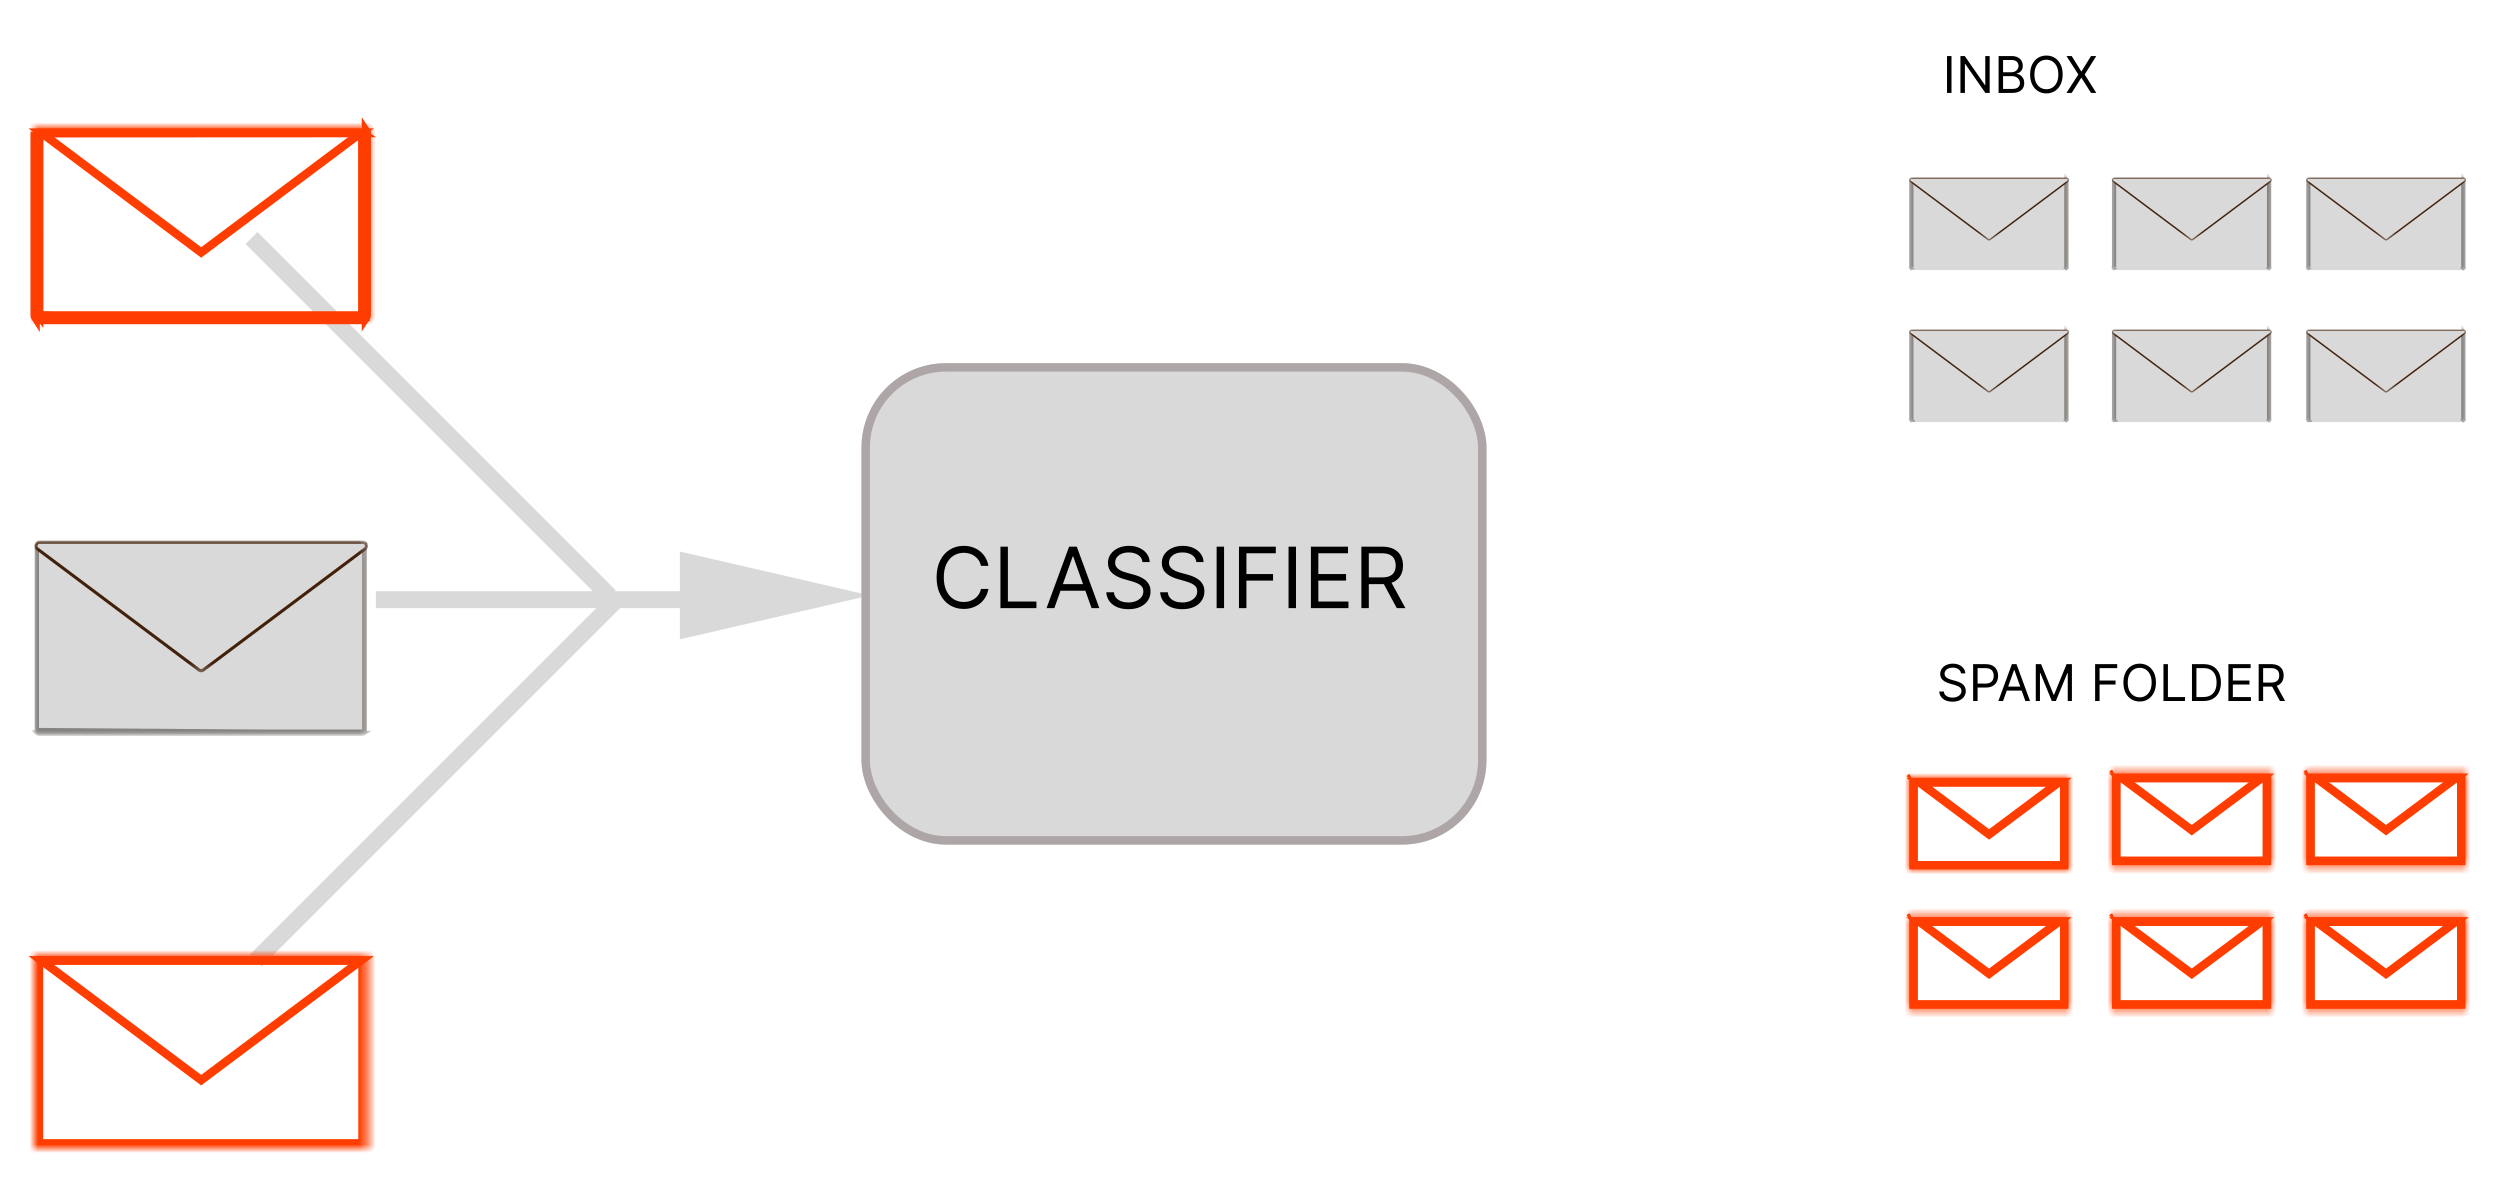 <svg width="296" height="140" viewBox="0 0 296 140" fill="none" xmlns="http://www.w3.org/2000/svg">
<path d="M231.057 6.636V11H230.528V6.636H231.057ZM235.577 6.636V11H235.065L232.687 7.574H232.645V11H232.116V6.636H232.628L235.014 10.071H235.057V6.636H235.577ZM236.634 11V6.636H238.159C238.463 6.636 238.714 6.689 238.912 6.794C239.109 6.898 239.256 7.038 239.353 7.214C239.449 7.388 239.498 7.582 239.498 7.795C239.498 7.983 239.464 8.138 239.397 8.26C239.332 8.382 239.245 8.479 239.137 8.55C239.031 8.621 238.915 8.673 238.79 8.707V8.75C238.924 8.759 239.058 8.805 239.193 8.891C239.328 8.976 239.441 9.098 239.532 9.257C239.623 9.416 239.668 9.611 239.668 9.841C239.668 10.06 239.618 10.256 239.519 10.431C239.419 10.606 239.262 10.744 239.048 10.847C238.833 10.949 238.554 11 238.211 11H236.634ZM237.162 10.531H238.211C238.556 10.531 238.801 10.464 238.946 10.331C239.092 10.196 239.165 10.033 239.165 9.841C239.165 9.693 239.127 9.557 239.052 9.432C238.977 9.305 238.87 9.205 238.73 9.129C238.591 9.053 238.426 9.014 238.236 9.014H237.162V10.531ZM237.162 8.554H238.142C238.301 8.554 238.445 8.523 238.573 8.46C238.702 8.398 238.804 8.31 238.88 8.196C238.956 8.082 238.995 7.949 238.995 7.795C238.995 7.604 238.928 7.441 238.794 7.308C238.661 7.173 238.449 7.105 238.159 7.105H237.162V8.554ZM244.218 8.818C244.218 9.278 244.135 9.676 243.969 10.011C243.803 10.347 243.575 10.605 243.285 10.787C242.995 10.969 242.664 11.06 242.292 11.06C241.92 11.06 241.589 10.969 241.299 10.787C241.009 10.605 240.781 10.347 240.615 10.011C240.449 9.676 240.366 9.278 240.366 8.818C240.366 8.358 240.449 7.96 240.615 7.625C240.781 7.29 241.009 7.031 241.299 6.849C241.589 6.668 241.92 6.577 242.292 6.577C242.664 6.577 242.995 6.668 243.285 6.849C243.575 7.031 243.803 7.29 243.969 7.625C244.135 7.96 244.218 8.358 244.218 8.818ZM243.707 8.818C243.707 8.44 243.643 8.121 243.517 7.862C243.392 7.602 243.222 7.405 243.008 7.271C242.795 7.138 242.556 7.071 242.292 7.071C242.028 7.071 241.788 7.138 241.574 7.271C241.361 7.405 241.191 7.602 241.065 7.862C240.94 8.121 240.877 8.44 240.877 8.818C240.877 9.196 240.94 9.515 241.065 9.775C241.191 10.035 241.361 10.232 241.574 10.365C241.788 10.499 242.028 10.565 242.292 10.565C242.556 10.565 242.795 10.499 243.008 10.365C243.222 10.232 243.392 10.035 243.517 9.775C243.643 9.515 243.707 9.196 243.707 8.818ZM245.292 6.636L246.417 8.452H246.451L247.576 6.636H248.198L246.826 8.818L248.198 11H247.576L246.451 9.219H246.417L245.292 11H244.67L246.076 8.818L244.67 6.636H245.292Z" fill="black"/>
<path d="M232.178 79.727C232.153 79.511 232.049 79.344 231.867 79.224C231.686 79.105 231.463 79.046 231.198 79.046C231.005 79.046 230.836 79.077 230.691 79.139C230.548 79.202 230.436 79.288 230.355 79.397C230.275 79.506 230.235 79.631 230.235 79.77C230.235 79.886 230.263 79.987 230.318 80.07C230.375 80.153 230.448 80.222 230.536 80.277C230.624 80.331 230.716 80.376 230.813 80.411C230.909 80.445 230.998 80.473 231.079 80.494L231.522 80.614C231.636 80.644 231.762 80.685 231.901 80.737C232.042 80.79 232.176 80.862 232.304 80.952C232.433 81.042 232.54 81.157 232.624 81.298C232.708 81.438 232.749 81.611 232.749 81.815C232.749 82.051 232.688 82.264 232.564 82.454C232.442 82.645 232.263 82.796 232.027 82.908C231.793 83.021 231.508 83.077 231.173 83.077C230.86 83.077 230.59 83.026 230.361 82.925C230.134 82.825 229.955 82.684 229.824 82.504C229.695 82.323 229.622 82.114 229.605 81.875H230.15C230.164 82.04 230.22 82.176 230.316 82.284C230.414 82.391 230.538 82.47 230.687 82.523C230.838 82.574 230.999 82.599 231.173 82.599C231.374 82.599 231.556 82.567 231.716 82.501C231.877 82.435 232.004 82.342 232.097 82.224C232.191 82.105 232.238 81.966 232.238 81.807C232.238 81.662 232.198 81.544 232.117 81.453C232.036 81.362 231.929 81.288 231.797 81.231C231.665 81.175 231.522 81.125 231.369 81.082L230.832 80.929C230.491 80.831 230.221 80.691 230.022 80.509C229.823 80.327 229.724 80.09 229.724 79.796C229.724 79.551 229.79 79.338 229.922 79.156C230.056 78.973 230.235 78.831 230.459 78.73C230.685 78.628 230.937 78.577 231.215 78.577C231.497 78.577 231.747 78.627 231.965 78.728C232.184 78.827 232.357 78.964 232.485 79.137C232.615 79.31 232.683 79.507 232.69 79.727H232.178ZM233.618 83V78.636H235.093C235.435 78.636 235.715 78.698 235.932 78.822C236.151 78.944 236.313 79.109 236.418 79.318C236.523 79.527 236.576 79.76 236.576 80.017C236.576 80.274 236.523 80.508 236.418 80.718C236.314 80.928 236.154 81.096 235.936 81.221C235.719 81.344 235.441 81.406 235.101 81.406H234.044V80.938H235.084C235.319 80.938 235.507 80.897 235.649 80.816C235.791 80.735 235.894 80.626 235.958 80.488C236.023 80.349 236.056 80.192 236.056 80.017C236.056 79.842 236.023 79.686 235.958 79.548C235.894 79.41 235.79 79.303 235.647 79.224C235.503 79.145 235.313 79.105 235.076 79.105H234.147V83H233.618ZM237.161 83H236.607L238.209 78.636H238.754L240.357 83H239.803L238.499 79.327H238.464L237.161 83ZM237.365 81.296H239.598V81.764H237.365V81.296ZM241.036 78.636H241.667L243.15 82.258H243.201L244.684 78.636H245.315V83H244.82V79.685H244.778L243.414 83H242.937L241.573 79.685H241.531V83H241.036V78.636ZM248.062 83V78.636H250.678V79.105H248.59V80.579H250.482V81.048H248.59V83H248.062ZM255.265 80.818C255.265 81.278 255.182 81.676 255.016 82.011C254.849 82.347 254.621 82.605 254.332 82.787C254.042 82.969 253.711 83.06 253.339 83.06C252.967 83.06 252.636 82.969 252.346 82.787C252.056 82.605 251.828 82.347 251.662 82.011C251.496 81.676 251.413 81.278 251.413 80.818C251.413 80.358 251.496 79.96 251.662 79.625C251.828 79.29 252.056 79.031 252.346 78.849C252.636 78.668 252.967 78.577 253.339 78.577C253.711 78.577 254.042 78.668 254.332 78.849C254.621 79.031 254.849 79.29 255.016 79.625C255.182 79.96 255.265 80.358 255.265 80.818ZM254.754 80.818C254.754 80.44 254.69 80.121 254.564 79.862C254.439 79.602 254.269 79.405 254.055 79.271C253.842 79.138 253.603 79.071 253.339 79.071C253.075 79.071 252.835 79.138 252.621 79.271C252.408 79.405 252.238 79.602 252.112 79.862C251.987 80.121 251.924 80.44 251.924 80.818C251.924 81.196 251.987 81.515 252.112 81.775C252.238 82.035 252.408 82.231 252.621 82.365C252.835 82.499 253.075 82.565 253.339 82.565C253.603 82.565 253.842 82.499 254.055 82.365C254.269 82.231 254.439 82.035 254.564 81.775C254.69 81.515 254.754 81.196 254.754 80.818ZM256.153 83V78.636H256.682V82.531H258.71V83H256.153ZM260.875 83H259.528V78.636H260.935C261.358 78.636 261.72 78.724 262.021 78.898C262.322 79.072 262.553 79.321 262.714 79.646C262.874 79.97 262.955 80.358 262.955 80.81C262.955 81.264 262.874 81.656 262.712 81.984C262.55 82.31 262.314 82.562 262.004 82.738C261.695 82.913 261.318 83 260.875 83ZM260.057 82.531H260.841C261.202 82.531 261.501 82.462 261.738 82.322C261.975 82.183 262.152 81.985 262.268 81.728C262.385 81.471 262.443 81.165 262.443 80.81C262.443 80.457 262.386 80.154 262.271 79.9C262.156 79.644 261.984 79.448 261.755 79.312C261.526 79.174 261.241 79.105 260.901 79.105H260.057V82.531ZM263.841 83V78.636H266.474V79.105H264.369V80.579H266.338V81.048H264.369V82.531H266.509V83H263.841ZM267.427 83V78.636H268.901C269.242 78.636 269.522 78.695 269.741 78.811C269.96 78.926 270.121 79.085 270.227 79.286C270.332 79.488 270.384 79.717 270.384 79.974C270.384 80.231 270.332 80.46 270.227 80.658C270.121 80.857 269.96 81.013 269.743 81.127C269.526 81.239 269.248 81.296 268.91 81.296H267.717V80.818H268.893C269.126 80.818 269.313 80.784 269.455 80.716C269.599 80.648 269.702 80.551 269.766 80.426C269.832 80.3 269.864 80.149 269.864 79.974C269.864 79.8 269.832 79.647 269.766 79.516C269.701 79.386 269.597 79.285 269.453 79.214C269.31 79.141 269.12 79.105 268.884 79.105H267.955V83H267.427ZM269.481 81.04L270.555 83H269.941L268.884 81.04H269.481Z" fill="black"/>
<g filter="url(#filter0_d_2255_2235)">
<path d="M227.324 35.115H245.641C245.659 35.115 245.676 35.117 245.694 35.12C245.711 35.124 245.728 35.129 245.744 35.136C245.76 35.142 245.776 35.15 245.79 35.16C245.805 35.17 245.819 35.181 245.831 35.194C245.843 35.206 245.855 35.22 245.864 35.234C245.874 35.249 245.882 35.264 245.889 35.281C245.896 35.297 245.901 35.314 245.904 35.331C245.908 35.348 245.91 35.366 245.91 35.383V45.704C245.91 45.721 245.908 45.739 245.904 45.756C245.901 45.773 245.896 45.79 245.889 45.807C245.882 45.823 245.874 45.838 245.864 45.853C245.855 45.868 245.843 45.881 245.831 45.894C245.819 45.906 245.805 45.917 245.79 45.927C245.776 45.937 245.76 45.945 245.744 45.952C245.728 45.959 245.711 45.964 245.694 45.967C245.676 45.971 245.659 45.972 245.641 45.972H227.324C227.306 45.972 227.288 45.971 227.271 45.967C227.254 45.964 227.237 45.959 227.221 45.952C227.205 45.945 227.189 45.937 227.174 45.927C227.16 45.917 227.146 45.906 227.134 45.894C227.121 45.881 227.11 45.868 227.1 45.853C227.091 45.838 227.082 45.823 227.076 45.807C227.069 45.79 227.064 45.773 227.06 45.756C227.057 45.739 227.055 45.721 227.055 45.704V35.383C227.055 35.366 227.057 35.348 227.06 35.331C227.064 35.314 227.069 35.297 227.076 35.281C227.082 35.264 227.091 35.249 227.1 35.234C227.11 35.22 227.121 35.206 227.134 35.194C227.146 35.181 227.16 35.17 227.174 35.16C227.189 35.15 227.205 35.142 227.221 35.136C227.237 35.129 227.254 35.124 227.271 35.12C227.288 35.117 227.306 35.115 227.324 35.115Z" fill="#D9D9D9"/>
<mask id="mask0_2255_2235" style="mask-type:luminance" maskUnits="userSpaceOnUse" x="227" y="35" width="19" height="12">
<path d="M227 35H246V46.032H227V35Z" fill="white"/>
</mask>
<g mask="url(#mask0_2255_2235)">
<path d="M245.649 35.367L245.648 35.366C245.647 35.366 245.646 35.366 245.645 35.365L245.694 35.12L245.645 35.365C245.643 35.365 245.642 35.365 245.641 35.365H227.324C227.322 35.365 227.321 35.365 227.32 35.365C227.319 35.366 227.317 35.366 227.317 35.366L227.316 35.367L227.316 35.367L227.314 35.368L227.313 35.368L227.313 35.368C227.312 35.369 227.312 35.369 227.311 35.37C227.31 35.371 227.309 35.372 227.308 35.374L227.308 35.374L227.307 35.376L227.306 35.377L227.306 35.377C227.306 35.377 227.306 35.378 227.306 35.38M245.649 35.367L227.306 35.38M245.649 35.367C245.65 35.367 245.65 35.367 245.652 35.368M245.649 35.367L245.652 35.368M227.306 35.38C227.306 35.38 227.306 35.38 227.306 35.38M227.306 35.38L227.306 35.38M245.656 45.715L245.656 45.714L245.656 45.715ZM245.656 45.715C245.656 45.715 245.655 45.716 245.654 45.717L245.831 45.894M245.656 45.715L245.831 45.894M245.831 45.894L245.654 45.717C245.653 45.718 245.653 45.718 245.652 45.719L245.831 45.894ZM227.307 45.711L227.307 45.712C227.307 45.712 227.307 45.713 227.308 45.714L227.1 45.853L227.308 45.714C227.309 45.715 227.31 45.717 227.311 45.717L227.307 45.711ZM227.307 45.711C227.306 45.71 227.306 45.709 227.306 45.707M227.307 45.711L227.306 45.707M245.652 35.368L245.79 35.16L245.652 35.368ZM227.306 45.707C227.305 45.706 227.305 45.705 227.305 45.704M227.306 45.707L227.305 45.704M227.305 45.704V35.383M227.305 45.704V35.383M227.305 35.383C227.305 35.382 227.305 35.381 227.306 35.38M227.305 35.383L227.306 35.38M245.658 35.376C245.659 35.378 245.659 35.379 245.659 35.379C245.659 35.381 245.66 35.383 245.66 35.383V45.704L245.658 35.376Z" stroke="#878380" stroke-width="0.5" stroke-miterlimit="10"/>
</g>
<path d="M236.384 42.351L227.186 35.462C227.169 35.45 227.154 35.435 227.142 35.417C227.13 35.4 227.12 35.381 227.114 35.361C227.107 35.34 227.104 35.319 227.104 35.298C227.105 35.277 227.108 35.256 227.115 35.236C227.122 35.215 227.131 35.197 227.144 35.179C227.156 35.162 227.171 35.147 227.188 35.135C227.206 35.122 227.224 35.112 227.245 35.106C227.265 35.099 227.286 35.096 227.307 35.096H245.705C245.726 35.096 245.747 35.099 245.768 35.105C245.788 35.112 245.807 35.122 245.824 35.134C245.842 35.147 245.857 35.161 245.869 35.179C245.882 35.196 245.892 35.215 245.898 35.235C245.905 35.255 245.909 35.276 245.909 35.298C245.909 35.319 245.906 35.34 245.899 35.36C245.893 35.381 245.884 35.4 245.871 35.417C245.859 35.435 245.844 35.45 245.827 35.462L236.628 42.351C236.611 42.364 236.592 42.374 236.571 42.381C236.55 42.388 236.528 42.392 236.506 42.392C236.484 42.392 236.463 42.388 236.442 42.381C236.421 42.374 236.402 42.364 236.384 42.351Z" fill="#D9D9D9"/>
<mask id="mask1_2255_2235" style="mask-type:luminance" maskUnits="userSpaceOnUse" x="227" y="35" width="19" height="8">
<path d="M227.012 35H245.978V42.507H227.012V35Z" fill="white"/>
</mask>
<g mask="url(#mask1_2255_2235)">
<path d="M236.507 42.485C236.447 42.485 236.393 42.467 236.346 42.431L227.16 35.552C227.134 35.533 227.113 35.511 227.095 35.485C227.076 35.459 227.062 35.431 227.053 35.401C227.043 35.371 227.039 35.34 227.039 35.309C227.039 35.277 227.043 35.246 227.053 35.216C227.09 35.088 227.196 35.006 227.321 35.006H245.693C245.818 35.006 245.923 35.088 245.961 35.216C245.97 35.246 245.975 35.277 245.975 35.309C245.975 35.34 245.97 35.371 245.961 35.401C245.951 35.431 245.937 35.459 245.919 35.485C245.901 35.511 245.879 35.533 245.854 35.552L236.668 42.432C236.621 42.468 236.567 42.486 236.507 42.485ZM236.441 42.284C236.45 42.291 236.461 42.296 236.472 42.3C236.483 42.304 236.494 42.306 236.506 42.306C236.518 42.306 236.529 42.304 236.54 42.3C236.551 42.296 236.562 42.291 236.571 42.284L245.758 35.405C245.768 35.397 245.777 35.389 245.784 35.378C245.791 35.368 245.797 35.357 245.801 35.344C245.805 35.332 245.807 35.32 245.807 35.307C245.807 35.294 245.805 35.282 245.801 35.27C245.798 35.258 245.793 35.247 245.787 35.236C245.78 35.226 245.772 35.217 245.762 35.209C245.752 35.202 245.741 35.196 245.73 35.192C245.718 35.188 245.706 35.186 245.694 35.186H227.321C227.309 35.186 227.297 35.188 227.285 35.192C227.273 35.196 227.263 35.202 227.253 35.209C227.243 35.217 227.235 35.226 227.228 35.236C227.221 35.246 227.216 35.258 227.213 35.27C227.209 35.282 227.207 35.294 227.207 35.307C227.207 35.319 227.209 35.332 227.213 35.344C227.217 35.356 227.223 35.367 227.23 35.378C227.237 35.388 227.246 35.397 227.256 35.405L236.443 42.284H236.441Z" fill="#42210B"/>
</g>
</g>
<g filter="url(#filter1_d_2255_2235)">
<path d="M251.324 17.115H269.641C269.659 17.115 269.676 17.117 269.694 17.12C269.711 17.124 269.728 17.129 269.744 17.136C269.76 17.142 269.776 17.15 269.79 17.16C269.805 17.17 269.819 17.181 269.831 17.194C269.843 17.206 269.855 17.22 269.864 17.234C269.874 17.249 269.882 17.265 269.889 17.281C269.896 17.297 269.901 17.314 269.904 17.331C269.908 17.348 269.91 17.366 269.91 17.383V27.704C269.91 27.721 269.908 27.739 269.904 27.756C269.901 27.773 269.896 27.79 269.889 27.807C269.882 27.823 269.874 27.838 269.864 27.853C269.855 27.868 269.843 27.881 269.831 27.894C269.819 27.906 269.805 27.917 269.79 27.927C269.776 27.937 269.76 27.945 269.744 27.952C269.728 27.959 269.711 27.964 269.694 27.967C269.676 27.971 269.659 27.972 269.641 27.972H251.324C251.306 27.972 251.288 27.971 251.271 27.967C251.254 27.964 251.237 27.959 251.221 27.952C251.205 27.945 251.189 27.937 251.174 27.927C251.16 27.917 251.146 27.906 251.134 27.894C251.121 27.881 251.11 27.868 251.1 27.853C251.091 27.838 251.082 27.823 251.076 27.807C251.069 27.79 251.064 27.773 251.06 27.756C251.057 27.739 251.055 27.721 251.055 27.704V17.383C251.055 17.366 251.057 17.348 251.06 17.331C251.064 17.314 251.069 17.297 251.076 17.281C251.082 17.265 251.091 17.249 251.1 17.234C251.11 17.22 251.121 17.206 251.134 17.194C251.146 17.181 251.16 17.17 251.174 17.16C251.189 17.15 251.205 17.142 251.221 17.136C251.237 17.129 251.254 17.124 251.271 17.12C251.288 17.117 251.306 17.115 251.324 17.115Z" fill="#D9D9D9"/>
<mask id="mask2_2255_2235" style="mask-type:luminance" maskUnits="userSpaceOnUse" x="251" y="17" width="19" height="12">
<path d="M251 17H270V28.032H251V17Z" fill="white"/>
</mask>
<g mask="url(#mask2_2255_2235)">
<path d="M269.649 17.367L269.648 17.366C269.647 17.366 269.646 17.366 269.645 17.365L269.694 17.12L269.645 17.365C269.643 17.365 269.642 17.365 269.641 17.365H251.324C251.322 17.365 251.321 17.365 251.32 17.365C251.319 17.366 251.317 17.366 251.317 17.366L251.316 17.367L251.316 17.367L251.314 17.368L251.313 17.368L251.313 17.368C251.312 17.369 251.312 17.369 251.311 17.37C251.31 17.371 251.309 17.372 251.308 17.374L251.308 17.374L251.307 17.375L251.306 17.377L251.306 17.377C251.306 17.377 251.306 17.378 251.306 17.38M269.649 17.367L251.306 17.38M269.649 17.367C269.65 17.367 269.65 17.367 269.652 17.368M269.649 17.367L269.652 17.368M251.306 17.38C251.306 17.38 251.306 17.38 251.306 17.38M251.306 17.38L251.306 17.38M269.656 27.715L269.656 27.714L269.656 27.715ZM269.656 27.715C269.656 27.715 269.655 27.716 269.654 27.717L269.831 27.894M269.656 27.715L269.831 27.894M269.831 27.894L269.654 27.717C269.653 27.718 269.653 27.718 269.652 27.719L269.831 27.894ZM251.307 27.711L251.307 27.712C251.307 27.712 251.307 27.713 251.308 27.714L251.1 27.853L251.308 27.713C251.309 27.715 251.31 27.716 251.311 27.717L251.307 27.711ZM251.307 27.711C251.306 27.71 251.306 27.709 251.306 27.707M251.307 27.711L251.306 27.707M269.652 17.368L269.79 17.16L269.652 17.368ZM251.306 27.707C251.305 27.706 251.305 27.705 251.305 27.704M251.306 27.707L251.305 27.704M251.305 27.704V17.383M251.305 27.704V17.383M251.305 17.383C251.305 17.382 251.305 17.381 251.306 17.38M251.305 17.383L251.306 17.38M269.658 17.376C269.659 17.378 269.659 17.379 269.659 17.379C269.659 17.381 269.66 17.383 269.66 17.383V27.704L269.658 17.376Z" stroke="#878380" stroke-width="0.5" stroke-miterlimit="10"/>
</g>
<path d="M260.384 24.351L251.186 17.462C251.169 17.45 251.154 17.435 251.142 17.417C251.13 17.4 251.12 17.381 251.114 17.36C251.107 17.34 251.104 17.319 251.104 17.298C251.105 17.277 251.108 17.256 251.115 17.235C251.122 17.215 251.131 17.197 251.144 17.179C251.156 17.162 251.171 17.147 251.188 17.135C251.206 17.122 251.224 17.113 251.245 17.106C251.265 17.099 251.286 17.096 251.307 17.096H269.705C269.726 17.096 269.747 17.099 269.768 17.105C269.788 17.112 269.807 17.122 269.824 17.134C269.842 17.147 269.857 17.162 269.869 17.179C269.882 17.196 269.892 17.215 269.898 17.235C269.905 17.256 269.909 17.276 269.909 17.298C269.909 17.319 269.906 17.34 269.899 17.36C269.893 17.381 269.884 17.4 269.871 17.417C269.859 17.435 269.844 17.45 269.827 17.462L260.628 24.351C260.611 24.364 260.592 24.374 260.571 24.381C260.55 24.388 260.528 24.392 260.506 24.392C260.484 24.392 260.463 24.388 260.442 24.381C260.421 24.374 260.402 24.364 260.384 24.351Z" fill="#D9D9D9"/>
<mask id="mask3_2255_2235" style="mask-type:luminance" maskUnits="userSpaceOnUse" x="251" y="17" width="19" height="8">
<path d="M251.012 17H269.978V24.507H251.012V17Z" fill="white"/>
</mask>
<g mask="url(#mask3_2255_2235)">
<path d="M260.507 24.485C260.447 24.485 260.393 24.467 260.346 24.431L251.16 17.552C251.134 17.533 251.113 17.511 251.095 17.485C251.076 17.459 251.062 17.431 251.053 17.401C251.043 17.371 251.039 17.34 251.039 17.308C251.039 17.277 251.043 17.246 251.053 17.216C251.09 17.088 251.196 17.006 251.321 17.006H269.693C269.818 17.006 269.923 17.088 269.961 17.216C269.97 17.246 269.975 17.277 269.975 17.308C269.975 17.34 269.97 17.371 269.961 17.401C269.951 17.431 269.937 17.459 269.919 17.485C269.901 17.511 269.879 17.533 269.854 17.552L260.668 24.432C260.621 24.468 260.567 24.485 260.507 24.485ZM260.441 24.284C260.45 24.291 260.461 24.296 260.472 24.3C260.483 24.304 260.494 24.305 260.506 24.305C260.518 24.305 260.529 24.304 260.54 24.3C260.551 24.296 260.562 24.291 260.571 24.284L269.758 17.405C269.768 17.397 269.777 17.389 269.784 17.378C269.791 17.368 269.797 17.357 269.801 17.345C269.805 17.332 269.807 17.32 269.807 17.307C269.807 17.294 269.805 17.282 269.801 17.27C269.798 17.258 269.793 17.247 269.787 17.236C269.78 17.226 269.772 17.217 269.762 17.209C269.752 17.202 269.741 17.196 269.73 17.192C269.718 17.188 269.706 17.186 269.694 17.186H251.321C251.309 17.186 251.297 17.188 251.285 17.192C251.273 17.196 251.263 17.202 251.253 17.209C251.243 17.217 251.235 17.226 251.228 17.236C251.221 17.246 251.216 17.258 251.213 17.27C251.209 17.282 251.207 17.294 251.207 17.307C251.207 17.319 251.209 17.332 251.213 17.344C251.217 17.356 251.223 17.367 251.23 17.378C251.237 17.388 251.246 17.397 251.256 17.405L260.443 24.284H260.441Z" fill="#42210B"/>
</g>
</g>
<g filter="url(#filter2_d_2255_2235)">
<path d="M251.324 35.115H269.641C269.659 35.115 269.676 35.117 269.694 35.12C269.711 35.124 269.728 35.129 269.744 35.136C269.76 35.142 269.776 35.15 269.79 35.16C269.805 35.17 269.819 35.181 269.831 35.194C269.843 35.206 269.855 35.22 269.864 35.234C269.874 35.249 269.882 35.264 269.889 35.281C269.896 35.297 269.901 35.314 269.904 35.331C269.908 35.348 269.91 35.366 269.91 35.383V45.704C269.91 45.721 269.908 45.739 269.904 45.756C269.901 45.773 269.896 45.79 269.889 45.807C269.882 45.823 269.874 45.838 269.864 45.853C269.855 45.868 269.843 45.881 269.831 45.894C269.819 45.906 269.805 45.917 269.79 45.927C269.776 45.937 269.76 45.945 269.744 45.952C269.728 45.959 269.711 45.964 269.694 45.967C269.676 45.971 269.659 45.972 269.641 45.972H251.324C251.306 45.972 251.288 45.971 251.271 45.967C251.254 45.964 251.237 45.959 251.221 45.952C251.205 45.945 251.189 45.937 251.174 45.927C251.16 45.917 251.146 45.906 251.134 45.894C251.121 45.881 251.11 45.868 251.1 45.853C251.091 45.838 251.082 45.823 251.076 45.807C251.069 45.79 251.064 45.773 251.06 45.756C251.057 45.739 251.055 45.721 251.055 45.704V35.383C251.055 35.366 251.057 35.348 251.06 35.331C251.064 35.314 251.069 35.297 251.076 35.281C251.082 35.264 251.091 35.249 251.1 35.234C251.11 35.22 251.121 35.206 251.134 35.194C251.146 35.181 251.16 35.17 251.174 35.16C251.189 35.15 251.205 35.142 251.221 35.136C251.237 35.129 251.254 35.124 251.271 35.12C251.288 35.117 251.306 35.115 251.324 35.115Z" fill="#D9D9D9"/>
<mask id="mask4_2255_2235" style="mask-type:luminance" maskUnits="userSpaceOnUse" x="251" y="35" width="19" height="12">
<path d="M251 35H270V46.032H251V35Z" fill="white"/>
</mask>
<g mask="url(#mask4_2255_2235)">
<path d="M269.649 35.367L269.648 35.366C269.647 35.366 269.646 35.366 269.645 35.365L269.694 35.12L269.645 35.365C269.643 35.365 269.642 35.365 269.641 35.365H251.324C251.322 35.365 251.321 35.365 251.32 35.365C251.319 35.366 251.317 35.366 251.317 35.366L251.316 35.367L251.316 35.367L251.314 35.368L251.313 35.368L251.313 35.368C251.312 35.369 251.312 35.369 251.311 35.37C251.31 35.371 251.309 35.372 251.308 35.374L251.308 35.374L251.307 35.376L251.306 35.377L251.306 35.377C251.306 35.377 251.306 35.378 251.306 35.38M269.649 35.367L251.306 35.38M269.649 35.367C269.65 35.367 269.65 35.367 269.652 35.368M269.649 35.367L269.652 35.368M251.306 35.38C251.306 35.38 251.306 35.38 251.306 35.38M251.306 35.38L251.306 35.38M269.656 45.715L269.656 45.714L269.656 45.715ZM269.656 45.715C269.656 45.715 269.655 45.716 269.654 45.717L269.831 45.894M269.656 45.715L269.831 45.894M269.831 45.894L269.654 45.717C269.653 45.718 269.653 45.718 269.652 45.719L269.831 45.894ZM251.307 45.711L251.307 45.712C251.307 45.712 251.307 45.713 251.308 45.714L251.1 45.853L251.308 45.714C251.309 45.715 251.31 45.717 251.311 45.717L251.307 45.711ZM251.307 45.711C251.306 45.71 251.306 45.709 251.306 45.707M251.307 45.711L251.306 45.707M269.652 35.368L269.79 35.16L269.652 35.368ZM251.306 45.707C251.305 45.706 251.305 45.705 251.305 45.704M251.306 45.707L251.305 45.704M251.305 45.704V35.383M251.305 45.704V35.383M251.305 35.383C251.305 35.382 251.305 35.381 251.306 35.38M251.305 35.383L251.306 35.38M269.658 35.376C269.659 35.378 269.659 35.379 269.659 35.379C269.659 35.381 269.66 35.383 269.66 35.383V45.704L269.658 35.376Z" stroke="#878380" stroke-width="0.5" stroke-miterlimit="10"/>
</g>
<path d="M260.384 42.351L251.186 35.462C251.169 35.45 251.154 35.435 251.142 35.417C251.13 35.4 251.12 35.381 251.114 35.361C251.107 35.34 251.104 35.319 251.104 35.298C251.105 35.277 251.108 35.256 251.115 35.236C251.122 35.215 251.131 35.197 251.144 35.179C251.156 35.162 251.171 35.147 251.188 35.135C251.206 35.122 251.224 35.112 251.245 35.106C251.265 35.099 251.286 35.096 251.307 35.096H269.705C269.726 35.096 269.747 35.099 269.768 35.105C269.788 35.112 269.807 35.122 269.824 35.134C269.842 35.147 269.857 35.161 269.869 35.179C269.882 35.196 269.892 35.215 269.898 35.235C269.905 35.255 269.909 35.276 269.909 35.298C269.909 35.319 269.906 35.34 269.899 35.36C269.893 35.381 269.884 35.4 269.871 35.417C269.859 35.435 269.844 35.45 269.827 35.462L260.628 42.351C260.611 42.364 260.592 42.374 260.571 42.381C260.55 42.388 260.528 42.392 260.506 42.392C260.484 42.392 260.463 42.388 260.442 42.381C260.421 42.374 260.402 42.364 260.384 42.351Z" fill="#D9D9D9"/>
<mask id="mask5_2255_2235" style="mask-type:luminance" maskUnits="userSpaceOnUse" x="251" y="35" width="19" height="8">
<path d="M251.012 35H269.978V42.507H251.012V35Z" fill="white"/>
</mask>
<g mask="url(#mask5_2255_2235)">
<path d="M260.507 42.485C260.447 42.485 260.393 42.467 260.346 42.431L251.16 35.552C251.134 35.533 251.113 35.511 251.095 35.485C251.076 35.459 251.062 35.431 251.053 35.401C251.043 35.371 251.039 35.34 251.039 35.309C251.039 35.277 251.043 35.246 251.053 35.216C251.09 35.088 251.196 35.006 251.321 35.006H269.693C269.818 35.006 269.923 35.088 269.961 35.216C269.97 35.246 269.975 35.277 269.975 35.309C269.975 35.34 269.97 35.371 269.961 35.401C269.951 35.431 269.937 35.459 269.919 35.485C269.901 35.511 269.879 35.533 269.854 35.552L260.668 42.432C260.621 42.468 260.567 42.486 260.507 42.485ZM260.441 42.284C260.45 42.291 260.461 42.296 260.472 42.3C260.483 42.304 260.494 42.306 260.506 42.306C260.518 42.306 260.529 42.304 260.54 42.3C260.551 42.296 260.562 42.291 260.571 42.284L269.758 35.405C269.768 35.397 269.777 35.389 269.784 35.378C269.791 35.368 269.797 35.357 269.801 35.344C269.805 35.332 269.807 35.32 269.807 35.307C269.807 35.294 269.805 35.282 269.801 35.27C269.798 35.258 269.793 35.247 269.787 35.236C269.78 35.226 269.772 35.217 269.762 35.209C269.752 35.202 269.741 35.196 269.73 35.192C269.718 35.188 269.706 35.186 269.694 35.186H251.321C251.309 35.186 251.297 35.188 251.285 35.192C251.273 35.196 251.263 35.202 251.253 35.209C251.243 35.217 251.235 35.226 251.228 35.236C251.221 35.246 251.216 35.258 251.213 35.27C251.209 35.282 251.207 35.294 251.207 35.307C251.207 35.319 251.209 35.332 251.213 35.344C251.217 35.356 251.223 35.367 251.23 35.378C251.237 35.388 251.246 35.397 251.256 35.405L260.443 42.284H260.441Z" fill="#42210B"/>
</g>
</g>
<g filter="url(#filter3_d_2255_2235)">
<path d="M227.324 17.115H245.641C245.659 17.115 245.676 17.117 245.694 17.12C245.711 17.124 245.728 17.129 245.744 17.136C245.76 17.142 245.776 17.15 245.79 17.16C245.805 17.17 245.819 17.181 245.831 17.194C245.843 17.206 245.855 17.22 245.864 17.234C245.874 17.249 245.882 17.265 245.889 17.281C245.896 17.297 245.901 17.314 245.904 17.331C245.908 17.348 245.91 17.366 245.91 17.383V27.704C245.91 27.721 245.908 27.739 245.904 27.756C245.901 27.773 245.896 27.79 245.889 27.807C245.882 27.823 245.874 27.838 245.864 27.853C245.855 27.868 245.843 27.881 245.831 27.894C245.819 27.906 245.805 27.917 245.79 27.927C245.776 27.937 245.76 27.945 245.744 27.952C245.728 27.959 245.711 27.964 245.694 27.967C245.676 27.971 245.659 27.972 245.641 27.972H227.324C227.306 27.972 227.288 27.971 227.271 27.967C227.254 27.964 227.237 27.959 227.221 27.952C227.205 27.945 227.189 27.937 227.174 27.927C227.16 27.917 227.146 27.906 227.134 27.894C227.121 27.881 227.11 27.868 227.1 27.853C227.091 27.838 227.082 27.823 227.076 27.807C227.069 27.79 227.064 27.773 227.06 27.756C227.057 27.739 227.055 27.721 227.055 27.704V17.383C227.055 17.366 227.057 17.348 227.06 17.331C227.064 17.314 227.069 17.297 227.076 17.281C227.082 17.265 227.091 17.249 227.1 17.234C227.11 17.22 227.121 17.206 227.134 17.194C227.146 17.181 227.16 17.17 227.174 17.16C227.189 17.15 227.205 17.142 227.221 17.136C227.237 17.129 227.254 17.124 227.271 17.12C227.288 17.117 227.306 17.115 227.324 17.115Z" fill="#D9D9D9"/>
<mask id="mask6_2255_2235" style="mask-type:luminance" maskUnits="userSpaceOnUse" x="227" y="17" width="19" height="12">
<path d="M227 17H246V28.032H227V17Z" fill="white"/>
</mask>
<g mask="url(#mask6_2255_2235)">
<path d="M245.649 17.367L245.648 17.366C245.647 17.366 245.646 17.366 245.645 17.365L245.694 17.12L245.645 17.365C245.643 17.365 245.642 17.365 245.641 17.365H227.324C227.322 17.365 227.321 17.365 227.32 17.365C227.319 17.366 227.317 17.366 227.317 17.366L227.316 17.367L227.316 17.367L227.314 17.368L227.313 17.368L227.313 17.368C227.312 17.369 227.312 17.369 227.311 17.37C227.31 17.371 227.309 17.372 227.308 17.374L227.308 17.374L227.307 17.375L227.306 17.377L227.306 17.377C227.306 17.377 227.306 17.378 227.306 17.38M245.649 17.367L227.306 17.38M245.649 17.367C245.65 17.367 245.65 17.367 245.652 17.368M245.649 17.367L245.652 17.368M227.306 17.38C227.306 17.38 227.306 17.38 227.306 17.38M227.306 17.38L227.306 17.38M245.656 27.715L245.656 27.714L245.656 27.715ZM245.656 27.715C245.656 27.715 245.655 27.716 245.654 27.717L245.831 27.894M245.656 27.715L245.831 27.894M245.831 27.894L245.654 27.717C245.653 27.718 245.653 27.718 245.652 27.719L245.831 27.894ZM227.307 27.711L227.307 27.712C227.307 27.712 227.307 27.713 227.308 27.714L227.1 27.853L227.308 27.713C227.309 27.715 227.31 27.716 227.311 27.717L227.307 27.711ZM227.307 27.711C227.306 27.71 227.306 27.709 227.306 27.707M227.307 27.711L227.306 27.707M245.652 17.368L245.79 17.16L245.652 17.368ZM227.306 27.707C227.305 27.706 227.305 27.705 227.305 27.704M227.306 27.707L227.305 27.704M227.305 27.704V17.383M227.305 27.704V17.383M227.305 17.383C227.305 17.382 227.305 17.381 227.306 17.38M227.305 17.383L227.306 17.38M245.658 17.376C245.659 17.378 245.659 17.379 245.659 17.379C245.659 17.381 245.66 17.383 245.66 17.383V27.704L245.658 17.376Z" stroke="#878380" stroke-width="0.5" stroke-miterlimit="10"/>
</g>
<path d="M236.384 24.351L227.186 17.462C227.169 17.45 227.154 17.435 227.142 17.417C227.13 17.4 227.12 17.381 227.114 17.36C227.107 17.34 227.104 17.319 227.104 17.298C227.105 17.277 227.108 17.256 227.115 17.235C227.122 17.215 227.131 17.197 227.144 17.179C227.156 17.162 227.171 17.147 227.188 17.135C227.206 17.122 227.224 17.113 227.245 17.106C227.265 17.099 227.286 17.096 227.307 17.096H245.705C245.726 17.096 245.747 17.099 245.768 17.105C245.788 17.112 245.807 17.122 245.824 17.134C245.842 17.147 245.857 17.162 245.869 17.179C245.882 17.196 245.892 17.215 245.898 17.235C245.905 17.256 245.909 17.276 245.909 17.298C245.909 17.319 245.906 17.34 245.899 17.36C245.893 17.381 245.884 17.4 245.871 17.417C245.859 17.435 245.844 17.45 245.827 17.462L236.628 24.351C236.611 24.364 236.592 24.374 236.571 24.381C236.55 24.388 236.528 24.392 236.506 24.392C236.484 24.392 236.463 24.388 236.442 24.381C236.421 24.374 236.402 24.364 236.384 24.351Z" fill="#D9D9D9"/>
<mask id="mask7_2255_2235" style="mask-type:luminance" maskUnits="userSpaceOnUse" x="227" y="17" width="19" height="8">
<path d="M227.012 17H245.978V24.507H227.012V17Z" fill="white"/>
</mask>
<g mask="url(#mask7_2255_2235)">
<path d="M236.507 24.485C236.447 24.485 236.393 24.467 236.346 24.431L227.16 17.552C227.134 17.533 227.113 17.511 227.095 17.485C227.076 17.459 227.062 17.431 227.053 17.401C227.043 17.371 227.039 17.34 227.039 17.308C227.039 17.277 227.043 17.246 227.053 17.216C227.09 17.088 227.196 17.006 227.321 17.006H245.693C245.818 17.006 245.923 17.088 245.961 17.216C245.97 17.246 245.975 17.277 245.975 17.308C245.975 17.34 245.97 17.371 245.961 17.401C245.951 17.431 245.937 17.459 245.919 17.485C245.901 17.511 245.879 17.533 245.854 17.552L236.668 24.432C236.621 24.468 236.567 24.485 236.507 24.485ZM236.441 24.284C236.45 24.291 236.461 24.296 236.472 24.3C236.483 24.304 236.494 24.305 236.506 24.305C236.518 24.305 236.529 24.304 236.54 24.3C236.551 24.296 236.562 24.291 236.571 24.284L245.758 17.405C245.768 17.397 245.777 17.389 245.784 17.378C245.791 17.368 245.797 17.357 245.801 17.345C245.805 17.332 245.807 17.32 245.807 17.307C245.807 17.294 245.805 17.282 245.801 17.27C245.798 17.258 245.793 17.247 245.787 17.236C245.78 17.226 245.772 17.217 245.762 17.209C245.752 17.202 245.741 17.196 245.73 17.192C245.718 17.188 245.706 17.186 245.694 17.186H227.321C227.309 17.186 227.297 17.188 227.285 17.192C227.273 17.196 227.263 17.202 227.253 17.209C227.243 17.217 227.235 17.226 227.228 17.236C227.221 17.246 227.216 17.258 227.213 17.27C227.209 17.282 227.207 17.294 227.207 17.307C227.207 17.319 227.209 17.332 227.213 17.344C227.217 17.356 227.223 17.367 227.23 17.378C227.237 17.388 227.246 17.397 227.256 17.405L236.443 24.284H236.441Z" fill="#42210B"/>
</g>
</g>
<g filter="url(#filter4_d_2255_2235)">
<path d="M274.324 17.115H292.641C292.659 17.115 292.676 17.117 292.694 17.12C292.711 17.124 292.728 17.129 292.744 17.136C292.76 17.142 292.776 17.15 292.79 17.16C292.805 17.17 292.819 17.181 292.831 17.194C292.843 17.206 292.855 17.22 292.864 17.234C292.874 17.249 292.882 17.265 292.889 17.281C292.896 17.297 292.901 17.314 292.904 17.331C292.908 17.348 292.91 17.366 292.91 17.383V27.704C292.91 27.721 292.908 27.739 292.904 27.756C292.901 27.773 292.896 27.79 292.889 27.807C292.882 27.823 292.874 27.838 292.864 27.853C292.855 27.868 292.843 27.881 292.831 27.894C292.819 27.906 292.805 27.917 292.79 27.927C292.776 27.937 292.76 27.945 292.744 27.952C292.728 27.959 292.711 27.964 292.694 27.967C292.676 27.971 292.659 27.972 292.641 27.972H274.324C274.306 27.972 274.288 27.971 274.271 27.967C274.254 27.964 274.237 27.959 274.221 27.952C274.205 27.945 274.189 27.937 274.174 27.927C274.16 27.917 274.146 27.906 274.134 27.894C274.121 27.881 274.11 27.868 274.1 27.853C274.091 27.838 274.082 27.823 274.076 27.807C274.069 27.79 274.064 27.773 274.06 27.756C274.057 27.739 274.055 27.721 274.055 27.704V17.383C274.055 17.366 274.057 17.348 274.06 17.331C274.064 17.314 274.069 17.297 274.076 17.281C274.082 17.265 274.091 17.249 274.1 17.234C274.11 17.22 274.121 17.206 274.134 17.194C274.146 17.181 274.16 17.17 274.174 17.16C274.189 17.15 274.205 17.142 274.221 17.136C274.237 17.129 274.254 17.124 274.271 17.12C274.288 17.117 274.306 17.115 274.324 17.115Z" fill="#D9D9D9"/>
<mask id="mask8_2255_2235" style="mask-type:luminance" maskUnits="userSpaceOnUse" x="274" y="17" width="19" height="12">
<path d="M274 17H293V28.032H274V17Z" fill="white"/>
</mask>
<g mask="url(#mask8_2255_2235)">
<path d="M292.649 17.367L292.648 17.366C292.647 17.366 292.646 17.366 292.645 17.365L292.694 17.12L292.645 17.365C292.643 17.365 292.642 17.365 292.641 17.365H274.324C274.322 17.365 274.321 17.365 274.32 17.365C274.319 17.366 274.317 17.366 274.317 17.366L274.316 17.367L274.316 17.367L274.314 17.368L274.313 17.368L274.313 17.368C274.312 17.369 274.312 17.369 274.311 17.37C274.31 17.371 274.309 17.372 274.308 17.374L274.308 17.374L274.307 17.375L274.306 17.377L274.306 17.377C274.306 17.377 274.306 17.378 274.306 17.38M292.649 17.367L274.306 17.38M292.649 17.367C292.65 17.367 292.65 17.367 292.652 17.368M292.649 17.367L292.652 17.368M274.306 17.38C274.306 17.38 274.306 17.38 274.306 17.38M274.306 17.38L274.306 17.38M292.656 27.715L292.656 27.714L292.656 27.715ZM292.656 27.715C292.656 27.715 292.655 27.716 292.654 27.717L292.831 27.894M292.656 27.715L292.831 27.894M292.831 27.894L292.654 27.717C292.653 27.718 292.653 27.718 292.652 27.719L292.831 27.894ZM274.307 27.711L274.307 27.712C274.307 27.712 274.307 27.713 274.308 27.714L274.1 27.853L274.308 27.713C274.309 27.715 274.31 27.716 274.311 27.717L274.307 27.711ZM274.307 27.711C274.306 27.71 274.306 27.709 274.306 27.707M274.307 27.711L274.306 27.707M292.652 17.368L292.79 17.16L292.652 17.368ZM274.306 27.707C274.305 27.706 274.305 27.705 274.305 27.704M274.306 27.707L274.305 27.704M274.305 27.704V17.383M274.305 27.704V17.383M274.305 17.383C274.305 17.382 274.305 17.381 274.306 17.38M274.305 17.383L274.306 17.38M292.658 17.376C292.659 17.378 292.659 17.379 292.659 17.379C292.659 17.381 292.66 17.383 292.66 17.383V27.704L292.658 17.376Z" stroke="#878380" stroke-width="0.5" stroke-miterlimit="10"/>
</g>
<path d="M283.384 24.351L274.186 17.462C274.169 17.45 274.154 17.435 274.142 17.417C274.13 17.4 274.12 17.381 274.114 17.36C274.107 17.34 274.104 17.319 274.104 17.298C274.105 17.277 274.108 17.256 274.115 17.235C274.122 17.215 274.131 17.197 274.144 17.179C274.156 17.162 274.171 17.147 274.188 17.135C274.206 17.122 274.224 17.113 274.245 17.106C274.265 17.099 274.286 17.096 274.307 17.096H292.705C292.726 17.096 292.747 17.099 292.768 17.105C292.788 17.112 292.807 17.122 292.824 17.134C292.842 17.147 292.857 17.162 292.869 17.179C292.882 17.196 292.892 17.215 292.898 17.235C292.905 17.256 292.909 17.276 292.909 17.298C292.909 17.319 292.906 17.34 292.899 17.36C292.893 17.381 292.884 17.4 292.871 17.417C292.859 17.435 292.844 17.45 292.827 17.462L283.628 24.351C283.611 24.364 283.592 24.374 283.571 24.381C283.55 24.388 283.528 24.392 283.506 24.392C283.484 24.392 283.463 24.388 283.442 24.381C283.421 24.374 283.402 24.364 283.384 24.351Z" fill="#D9D9D9"/>
<mask id="mask9_2255_2235" style="mask-type:luminance" maskUnits="userSpaceOnUse" x="274" y="17" width="19" height="8">
<path d="M274.012 17H292.978V24.507H274.012V17Z" fill="white"/>
</mask>
<g mask="url(#mask9_2255_2235)">
<path d="M283.507 24.485C283.447 24.485 283.393 24.467 283.346 24.431L274.16 17.552C274.134 17.533 274.113 17.511 274.095 17.485C274.076 17.459 274.062 17.431 274.053 17.401C274.043 17.371 274.039 17.34 274.039 17.308C274.039 17.277 274.043 17.246 274.053 17.216C274.09 17.088 274.196 17.006 274.321 17.006H292.693C292.818 17.006 292.923 17.088 292.961 17.216C292.97 17.246 292.975 17.277 292.975 17.308C292.975 17.34 292.97 17.371 292.961 17.401C292.951 17.431 292.937 17.459 292.919 17.485C292.901 17.511 292.879 17.533 292.854 17.552L283.668 24.432C283.621 24.468 283.567 24.485 283.507 24.485ZM283.441 24.284C283.45 24.291 283.461 24.296 283.472 24.3C283.483 24.304 283.494 24.305 283.506 24.305C283.518 24.305 283.529 24.304 283.54 24.3C283.551 24.296 283.562 24.291 283.571 24.284L292.758 17.405C292.768 17.397 292.777 17.389 292.784 17.378C292.791 17.368 292.797 17.357 292.801 17.345C292.805 17.332 292.807 17.32 292.807 17.307C292.807 17.294 292.805 17.282 292.801 17.27C292.798 17.258 292.793 17.247 292.787 17.236C292.78 17.226 292.772 17.217 292.762 17.209C292.752 17.202 292.741 17.196 292.73 17.192C292.718 17.188 292.706 17.186 292.694 17.186H274.321C274.309 17.186 274.297 17.188 274.285 17.192C274.273 17.196 274.263 17.202 274.253 17.209C274.243 17.217 274.235 17.226 274.228 17.236C274.221 17.246 274.216 17.258 274.213 17.27C274.209 17.282 274.207 17.294 274.207 17.307C274.207 17.319 274.209 17.332 274.213 17.344C274.217 17.356 274.223 17.367 274.23 17.378C274.237 17.388 274.246 17.397 274.256 17.405L283.443 24.284H283.441Z" fill="#42210B"/>
</g>
</g>
<g filter="url(#filter5_d_2255_2235)">
<path d="M274.324 35.115H292.641C292.659 35.115 292.676 35.117 292.694 35.12C292.711 35.124 292.728 35.129 292.744 35.136C292.76 35.142 292.776 35.15 292.79 35.16C292.805 35.17 292.819 35.181 292.831 35.194C292.843 35.206 292.855 35.22 292.864 35.234C292.874 35.249 292.882 35.264 292.889 35.281C292.896 35.297 292.901 35.314 292.904 35.331C292.908 35.348 292.91 35.366 292.91 35.383V45.704C292.91 45.721 292.908 45.739 292.904 45.756C292.901 45.773 292.896 45.79 292.889 45.807C292.882 45.823 292.874 45.838 292.864 45.853C292.855 45.868 292.843 45.881 292.831 45.894C292.819 45.906 292.805 45.917 292.79 45.927C292.776 45.937 292.76 45.945 292.744 45.952C292.728 45.959 292.711 45.964 292.694 45.967C292.676 45.971 292.659 45.972 292.641 45.972H274.324C274.306 45.972 274.288 45.971 274.271 45.967C274.254 45.964 274.237 45.959 274.221 45.952C274.205 45.945 274.189 45.937 274.174 45.927C274.16 45.917 274.146 45.906 274.134 45.894C274.121 45.881 274.11 45.868 274.1 45.853C274.091 45.838 274.082 45.823 274.076 45.807C274.069 45.79 274.064 45.773 274.06 45.756C274.057 45.739 274.055 45.721 274.055 45.704V35.383C274.055 35.366 274.057 35.348 274.06 35.331C274.064 35.314 274.069 35.297 274.076 35.281C274.082 35.264 274.091 35.249 274.1 35.234C274.11 35.22 274.121 35.206 274.134 35.194C274.146 35.181 274.16 35.17 274.174 35.16C274.189 35.15 274.205 35.142 274.221 35.136C274.237 35.129 274.254 35.124 274.271 35.12C274.288 35.117 274.306 35.115 274.324 35.115Z" fill="#D9D9D9"/>
<mask id="mask10_2255_2235" style="mask-type:luminance" maskUnits="userSpaceOnUse" x="274" y="35" width="19" height="12">
<path d="M274 35H293V46.032H274V35Z" fill="white"/>
</mask>
<g mask="url(#mask10_2255_2235)">
<path d="M292.649 35.367L292.648 35.366C292.647 35.366 292.646 35.366 292.645 35.365L292.694 35.12L292.645 35.365C292.643 35.365 292.642 35.365 292.641 35.365H274.324C274.322 35.365 274.321 35.365 274.32 35.365C274.319 35.366 274.317 35.366 274.317 35.366L274.316 35.367L274.316 35.367L274.314 35.368L274.313 35.368L274.313 35.368C274.312 35.369 274.312 35.369 274.311 35.37C274.31 35.371 274.309 35.372 274.308 35.374L274.308 35.374L274.307 35.376L274.306 35.377L274.306 35.377C274.306 35.377 274.306 35.378 274.306 35.38M292.649 35.367L274.306 35.38M292.649 35.367C292.65 35.367 292.65 35.367 292.652 35.368M292.649 35.367L292.652 35.368M274.306 35.38C274.306 35.38 274.306 35.38 274.306 35.38M274.306 35.38L274.306 35.38M292.656 45.715L292.656 45.714L292.656 45.715ZM292.656 45.715C292.656 45.715 292.655 45.716 292.654 45.717L292.831 45.894M292.656 45.715L292.831 45.894M292.831 45.894L292.654 45.717C292.653 45.718 292.653 45.718 292.652 45.719L292.831 45.894ZM274.307 45.711L274.307 45.712C274.307 45.712 274.307 45.713 274.308 45.714L274.1 45.853L274.308 45.714C274.309 45.715 274.31 45.717 274.311 45.717L274.307 45.711ZM274.307 45.711C274.306 45.71 274.306 45.709 274.306 45.707M274.307 45.711L274.306 45.707M292.652 35.368L292.79 35.16L292.652 35.368ZM274.306 45.707C274.305 45.706 274.305 45.705 274.305 45.704M274.306 45.707L274.305 45.704M274.305 45.704V35.383M274.305 45.704V35.383M274.305 35.383C274.305 35.382 274.305 35.381 274.306 35.38M274.305 35.383L274.306 35.38M292.658 35.376C292.659 35.378 292.659 35.379 292.659 35.379C292.659 35.381 292.66 35.383 292.66 35.383V45.704L292.658 35.376Z" stroke="#878380" stroke-width="0.5" stroke-miterlimit="10"/>
</g>
<path d="M283.384 42.351L274.186 35.462C274.169 35.45 274.154 35.435 274.142 35.417C274.13 35.4 274.12 35.381 274.114 35.361C274.107 35.34 274.104 35.319 274.104 35.298C274.105 35.277 274.108 35.256 274.115 35.236C274.122 35.215 274.131 35.197 274.144 35.179C274.156 35.162 274.171 35.147 274.188 35.135C274.206 35.122 274.224 35.112 274.245 35.106C274.265 35.099 274.286 35.096 274.307 35.096H292.705C292.726 35.096 292.747 35.099 292.768 35.105C292.788 35.112 292.807 35.122 292.824 35.134C292.842 35.147 292.857 35.161 292.869 35.179C292.882 35.196 292.892 35.215 292.898 35.235C292.905 35.255 292.909 35.276 292.909 35.298C292.909 35.319 292.906 35.34 292.899 35.36C292.893 35.381 292.884 35.4 292.871 35.417C292.859 35.435 292.844 35.45 292.827 35.462L283.628 42.351C283.611 42.364 283.592 42.374 283.571 42.381C283.55 42.388 283.528 42.392 283.506 42.392C283.484 42.392 283.463 42.388 283.442 42.381C283.421 42.374 283.402 42.364 283.384 42.351Z" fill="#D9D9D9"/>
<mask id="mask11_2255_2235" style="mask-type:luminance" maskUnits="userSpaceOnUse" x="274" y="35" width="19" height="8">
<path d="M274.012 35H292.978V42.507H274.012V35Z" fill="white"/>
</mask>
<g mask="url(#mask11_2255_2235)">
<path d="M283.507 42.485C283.447 42.485 283.393 42.467 283.346 42.431L274.16 35.552C274.134 35.533 274.113 35.511 274.095 35.485C274.076 35.459 274.062 35.431 274.053 35.401C274.043 35.371 274.039 35.34 274.039 35.309C274.039 35.277 274.043 35.246 274.053 35.216C274.09 35.088 274.196 35.006 274.321 35.006H292.693C292.818 35.006 292.923 35.088 292.961 35.216C292.97 35.246 292.975 35.277 292.975 35.309C292.975 35.34 292.97 35.371 292.961 35.401C292.951 35.431 292.937 35.459 292.919 35.485C292.901 35.511 292.879 35.533 292.854 35.552L283.668 42.432C283.621 42.468 283.567 42.486 283.507 42.485ZM283.441 42.284C283.45 42.291 283.461 42.296 283.472 42.3C283.483 42.304 283.494 42.306 283.506 42.306C283.518 42.306 283.529 42.304 283.54 42.3C283.551 42.296 283.562 42.291 283.571 42.284L292.758 35.405C292.768 35.397 292.777 35.389 292.784 35.378C292.791 35.368 292.797 35.357 292.801 35.344C292.805 35.332 292.807 35.32 292.807 35.307C292.807 35.294 292.805 35.282 292.801 35.27C292.798 35.258 292.793 35.247 292.787 35.236C292.78 35.226 292.772 35.217 292.762 35.209C292.752 35.202 292.741 35.196 292.73 35.192C292.718 35.188 292.706 35.186 292.694 35.186H274.321C274.309 35.186 274.297 35.188 274.285 35.192C274.273 35.196 274.263 35.202 274.253 35.209C274.243 35.217 274.235 35.226 274.228 35.236C274.221 35.246 274.216 35.258 274.213 35.27C274.209 35.282 274.207 35.294 274.207 35.307C274.207 35.319 274.209 35.332 274.213 35.344C274.217 35.356 274.223 35.367 274.23 35.378C274.237 35.388 274.246 35.397 274.256 35.405L283.443 42.284H283.441Z" fill="#42210B"/>
</g>
</g>
<line x1="29.779" y1="28.182" x2="72.205" y2="70.609" stroke="#D9D9D9" stroke-width="2"/>
<line x1="30.293" y1="113.719" x2="72.719" y2="71.293" stroke="#D9D9D9" stroke-width="2"/>
<g filter="url(#filter6_d_2255_2235)">
<path d="M43.887 11.745L43.886 11.744C43.882 11.743 43.879 11.742 43.874 11.741C43.87 11.74 43.867 11.739 43.863 11.739H5.674C5.67 11.739 5.667 11.74 5.663 11.741L5.663 11.741C5.658 11.742 5.655 11.743 5.651 11.744L5.65 11.745L5.65 11.745C5.647 11.746 5.645 11.747 5.643 11.749L5.641 11.75L5.641 11.75C5.638 11.752 5.635 11.754 5.632 11.757L5.632 11.757C5.63 11.759 5.627 11.762 5.624 11.767L43.887 11.745ZM43.887 11.745C43.889 11.746 43.892 11.747 43.896 11.749C43.9 11.753 43.902 11.755 43.903 11.755L43.905 11.757M43.887 11.745L43.905 11.757M43.905 11.757C43.908 11.76 43.91 11.763 43.911 11.765L43.913 11.767M43.905 11.757L43.913 11.767M43.913 11.767C43.914 11.769 43.916 11.771 43.918 11.776M43.913 11.767L43.918 11.776M44.412 33.424C44.404 33.46 44.394 33.495 44.38 33.529C44.366 33.563 44.349 33.595 44.328 33.626V11.488C44.349 11.519 44.366 11.551 44.38 11.585M44.412 33.424C44.419 33.388 44.422 33.352 44.422 33.315V11.799C44.422 11.762 44.419 11.726 44.412 11.69C44.404 11.654 44.394 11.619 44.38 11.585M44.412 33.424L43.921 33.326C43.921 33.327 43.921 33.327 43.921 33.328M44.412 33.424L43.921 33.33C43.921 33.329 43.921 33.328 43.921 33.328M44.38 11.585L43.917 11.775C43.917 11.775 43.918 11.776 43.918 11.776M44.38 11.585L43.919 11.778C43.918 11.777 43.918 11.777 43.918 11.776M43.918 11.776C43.919 11.78 43.92 11.784 43.921 11.787C43.922 11.792 43.922 11.796 43.922 11.799V33.315C43.922 33.317 43.922 33.318 43.922 33.32L43.918 11.776ZM43.921 33.328C43.921 33.329 43.92 33.331 43.919 33.334C43.919 33.335 43.918 33.337 43.918 33.338C43.917 33.341 43.916 33.343 43.914 33.345C43.914 33.346 43.913 33.347 43.912 33.349L43.911 33.35C43.91 33.351 43.908 33.354 43.905 33.357L44.258 33.711L43.905 33.357C43.902 33.36 43.9 33.362 43.897 33.364C43.892 33.367 43.888 33.369 43.884 33.371L44.077 33.832M43.921 33.328L44.174 33.781C44.143 33.801 44.111 33.818 44.077 33.832M44.077 33.832C44.043 33.846 44.008 33.857 43.972 33.864C43.936 33.871 43.9 33.875 43.863 33.875H5.674C5.637 33.875 5.601 33.871 5.565 33.864C5.529 33.857 5.494 33.846 5.46 33.832M44.077 33.832L43.886 33.37C43.884 33.371 43.882 33.371 43.88 33.372C43.879 33.373 43.876 33.373 43.874 33.374C43.871 33.374 43.868 33.375 43.866 33.375C43.865 33.375 43.864 33.375 43.863 33.375H5.674C5.67 33.375 5.667 33.374 5.663 33.374C5.659 33.373 5.655 33.372 5.652 33.37M5.46 33.832L5.653 33.371C5.653 33.371 5.652 33.371 5.652 33.37M5.46 33.832C5.426 33.818 5.394 33.801 5.363 33.781M5.46 33.832L5.363 33.781M5.652 33.37C5.648 33.369 5.644 33.367 5.64 33.364L5.363 33.781M5.652 33.37L5.363 33.781M5.363 33.781C5.333 33.76 5.305 33.737 5.279 33.711M5.363 33.781L5.641 33.364C5.639 33.364 5.636 33.361 5.631 33.357M5.279 33.711L5.632 33.357C5.632 33.357 5.632 33.357 5.631 33.357M5.279 33.711C5.253 33.685 5.23 33.657 5.209 33.626M5.279 33.711L5.209 33.626M5.631 33.357C5.63 33.355 5.627 33.352 5.625 33.348M5.631 33.357L5.625 33.348M5.625 33.348C5.622 33.344 5.621 33.342 5.62 33.34L5.619 33.338C5.618 33.334 5.617 33.331 5.616 33.326C5.615 33.322 5.615 33.319 5.615 33.315V11.799C5.615 11.796 5.615 11.792 5.616 11.788L5.616 11.788C5.617 11.783 5.618 11.779 5.619 11.778L5.619 11.778L5.62 11.775C5.622 11.771 5.623 11.769 5.624 11.767L5.625 33.348ZM5.209 33.626C5.189 33.595 5.171 33.563 5.157 33.529C5.143 33.495 5.133 33.46 5.126 33.424C5.118 33.388 5.115 33.352 5.115 33.315V11.799C5.115 11.762 5.118 11.726 5.126 11.69L5.209 33.626Z" fill="white" stroke="#FF3D00"/>
<mask id="mask12_2255_2235" style="mask-type:luminance" maskUnits="userSpaceOnUse" x="5" y="11" width="40" height="23">
<path d="M5 11H44.611V34H5V11Z" fill="white"/>
</mask>
<g mask="url(#mask12_2255_2235)">
<path d="M5.674 11.239H43.863C43.9 11.239 43.936 11.243 43.972 11.25C44.008 11.258 44.043 11.268 44.077 11.282C44.111 11.296 44.143 11.313 44.174 11.334C44.204 11.354 44.233 11.377 44.258 11.403C44.284 11.429 44.308 11.458 44.328 11.488C44.349 11.519 44.366 11.551 44.38 11.585C44.394 11.619 44.404 11.654 44.412 11.69C44.419 11.726 44.422 11.762 44.422 11.799V33.315C44.422 33.352 44.419 33.388 44.412 33.424C44.404 33.46 44.394 33.495 44.38 33.529C44.366 33.563 44.349 33.595 44.328 33.626C44.308 33.657 44.284 33.685 44.258 33.711C44.233 33.737 44.204 33.76 44.174 33.781C44.143 33.801 44.111 33.818 44.077 33.832C44.043 33.846 44.008 33.857 43.972 33.864C43.936 33.871 43.9 33.875 43.863 33.875H5.674C5.637 33.875 5.601 33.871 5.565 33.864C5.529 33.857 5.494 33.846 5.46 33.832C5.426 33.818 5.394 33.801 5.363 33.781C5.333 33.76 5.305 33.737 5.279 33.711C5.253 33.685 5.23 33.657 5.209 33.626C5.189 33.595 5.171 33.563 5.157 33.529C5.143 33.495 5.133 33.46 5.126 33.424C5.118 33.388 5.115 33.352 5.115 33.315V11.799C5.115 11.762 5.118 11.726 5.126 11.69C5.133 11.654 5.143 11.619 5.157 11.585C5.171 11.551 5.189 11.519 5.209 11.488C5.23 11.458 5.253 11.429 5.279 11.403C5.305 11.377 5.333 11.354 5.363 11.334C5.394 11.313 5.426 11.296 5.46 11.282C5.494 11.268 5.529 11.258 5.565 11.25C5.601 11.243 5.637 11.239 5.674 11.239Z" stroke="#FF3D00" stroke-width="2" stroke-miterlimit="10"/>
</g>
<path d="M5.688 11.685C5.685 11.687 5.681 11.689 5.677 11.691C5.674 11.693 5.67 11.694 5.667 11.695C5.667 11.696 5.667 11.696 5.667 11.696C5.666 11.696 5.666 11.696 5.666 11.696C5.663 11.697 5.66 11.698 5.655 11.698C5.651 11.699 5.646 11.7 5.641 11.7H5.869M5.869 11.7L24.819 25.891L43.77 11.7H5.869Z" stroke="#FF3D00"/>
</g>
<g filter="url(#filter7_d_2255_2235)">
<path d="M227.326 88.386L227.326 88.386L227.326 88.386ZM227.326 88.386L227.326 88.386L227.326 88.386ZM245.41 88.615V98.44H227.555V88.615H245.41ZM227.315 88.378L227.321 88.382L227.315 88.378Z" fill="white" stroke="#FF3D00"/>
<mask id="mask13_2255_2235" style="mask-type:luminance" maskUnits="userSpaceOnUse" x="227" y="88" width="19" height="11">
<path d="M227 88H246V99H227V88Z" fill="white"/>
</mask>
<g mask="url(#mask13_2255_2235)">
<path d="M227.324 88.115H245.641C245.659 88.115 245.676 88.117 245.694 88.12C245.711 88.123 245.728 88.128 245.744 88.135C245.76 88.142 245.776 88.15 245.79 88.16C245.805 88.17 245.819 88.181 245.831 88.193C245.843 88.206 245.855 88.219 245.864 88.234C245.874 88.248 245.882 88.264 245.889 88.28C245.896 88.296 245.901 88.313 245.904 88.33C245.908 88.347 245.91 88.365 245.91 88.382V98.673C245.91 98.69 245.908 98.708 245.904 98.725C245.901 98.742 245.896 98.759 245.889 98.775C245.882 98.791 245.874 98.807 245.864 98.821C245.855 98.836 245.843 98.85 245.831 98.862C245.819 98.874 245.805 98.885 245.79 98.895C245.776 98.905 245.76 98.913 245.744 98.92C245.728 98.927 245.711 98.932 245.694 98.935C245.676 98.939 245.659 98.94 245.641 98.94H227.324C227.306 98.94 227.288 98.939 227.271 98.935C227.254 98.932 227.237 98.927 227.221 98.92C227.205 98.913 227.189 98.905 227.174 98.895C227.16 98.885 227.146 98.874 227.134 98.862C227.121 98.85 227.11 98.836 227.1 98.821C227.091 98.807 227.082 98.791 227.076 98.775C227.069 98.759 227.064 98.742 227.06 98.725C227.057 98.708 227.055 98.69 227.055 98.673V88.382C227.055 88.365 227.057 88.347 227.06 88.33C227.064 88.313 227.069 88.296 227.076 88.28C227.082 88.264 227.091 88.248 227.1 88.234C227.11 88.219 227.121 88.206 227.134 88.193C227.146 88.181 227.16 88.17 227.174 88.16C227.189 88.15 227.205 88.142 227.221 88.135C227.237 88.128 227.254 88.123 227.271 88.12C227.288 88.117 227.306 88.115 227.324 88.115Z" stroke="#FF3D00" stroke-width="2" stroke-miterlimit="10"/>
</g>
<path d="M227.188 88.134C227.171 88.147 227.156 88.161 227.144 88.178L227.245 88.105C227.224 88.112 227.206 88.121 227.188 88.134ZM227.188 88.134L227.188 88.134L227.188 88.134ZM228.201 88.595H244.811L236.506 94.796L228.201 88.595Z" stroke="#FF3D00"/>
</g>
<g filter="url(#filter8_d_2255_2235)">
<path d="M251.326 87.886L251.326 87.886L251.326 87.886ZM251.326 87.886L251.326 87.886L251.326 87.886ZM269.41 88.115V97.94H251.555V88.115H269.41ZM251.315 87.878L251.321 87.882L251.315 87.878Z" fill="white" stroke="#FF3D00"/>
<mask id="mask14_2255_2235" style="mask-type:luminance" maskUnits="userSpaceOnUse" x="251" y="87" width="19" height="12">
<path d="M251 87.5H270V98.5H251V87.5Z" fill="white"/>
</mask>
<g mask="url(#mask14_2255_2235)">
<path d="M251.324 87.615H269.641C269.659 87.615 269.676 87.617 269.694 87.62C269.711 87.623 269.728 87.628 269.744 87.635C269.76 87.642 269.776 87.65 269.79 87.66C269.805 87.67 269.819 87.681 269.831 87.693C269.843 87.706 269.855 87.719 269.864 87.734C269.874 87.748 269.882 87.764 269.889 87.78C269.896 87.796 269.901 87.813 269.904 87.83C269.908 87.847 269.91 87.865 269.91 87.882V98.173C269.91 98.19 269.908 98.208 269.904 98.225C269.901 98.242 269.896 98.259 269.889 98.275C269.882 98.291 269.874 98.307 269.864 98.321C269.855 98.336 269.843 98.35 269.831 98.362C269.819 98.374 269.805 98.385 269.79 98.395C269.776 98.405 269.76 98.413 269.744 98.42C269.728 98.427 269.711 98.432 269.694 98.435C269.676 98.439 269.659 98.44 269.641 98.44H251.324C251.306 98.44 251.288 98.439 251.271 98.435C251.254 98.432 251.237 98.427 251.221 98.42C251.205 98.413 251.189 98.405 251.174 98.395C251.16 98.385 251.146 98.374 251.134 98.362C251.121 98.35 251.11 98.336 251.1 98.321C251.091 98.307 251.082 98.291 251.076 98.275C251.069 98.259 251.064 98.242 251.06 98.225C251.057 98.208 251.055 98.19 251.055 98.173V87.882C251.055 87.865 251.057 87.847 251.06 87.83C251.064 87.813 251.069 87.796 251.076 87.78C251.082 87.764 251.091 87.748 251.1 87.734C251.11 87.719 251.121 87.706 251.134 87.693C251.146 87.681 251.16 87.67 251.174 87.66C251.189 87.65 251.205 87.642 251.221 87.635C251.237 87.628 251.254 87.623 251.271 87.62C251.288 87.617 251.306 87.615 251.324 87.615Z" stroke="#FF3D00" stroke-width="2" stroke-miterlimit="10"/>
</g>
<path d="M251.188 87.634C251.171 87.647 251.156 87.661 251.144 87.678L251.245 87.605C251.224 87.612 251.206 87.621 251.188 87.634ZM251.188 87.634L251.188 87.634L251.188 87.634ZM252.201 88.095H268.811L260.506 94.296L252.201 88.095Z" stroke="#FF3D00"/>
</g>
<g filter="url(#filter9_d_2255_2235)">
<path d="M274.326 87.886L274.326 87.886L274.326 87.886ZM274.326 87.886L274.326 87.886L274.326 87.886ZM292.41 88.115V97.94H274.555V88.115H292.41ZM274.315 87.878L274.321 87.882L274.315 87.878Z" fill="white" stroke="#FF3D00"/>
<mask id="mask15_2255_2235" style="mask-type:luminance" maskUnits="userSpaceOnUse" x="274" y="87" width="19" height="12">
<path d="M274 87.5H293V98.5H274V87.5Z" fill="white"/>
</mask>
<g mask="url(#mask15_2255_2235)">
<path d="M274.324 87.615H292.641C292.659 87.615 292.676 87.617 292.694 87.62C292.711 87.623 292.728 87.628 292.744 87.635C292.76 87.642 292.776 87.65 292.79 87.66C292.805 87.67 292.819 87.681 292.831 87.693C292.843 87.706 292.855 87.719 292.864 87.734C292.874 87.748 292.882 87.764 292.889 87.78C292.896 87.796 292.901 87.813 292.904 87.83C292.908 87.847 292.91 87.865 292.91 87.882V98.173C292.91 98.19 292.908 98.208 292.904 98.225C292.901 98.242 292.896 98.259 292.889 98.275C292.882 98.291 292.874 98.307 292.864 98.321C292.855 98.336 292.843 98.35 292.831 98.362C292.819 98.374 292.805 98.385 292.79 98.395C292.776 98.405 292.76 98.413 292.744 98.42C292.728 98.427 292.711 98.432 292.694 98.435C292.676 98.439 292.659 98.44 292.641 98.44H274.324C274.306 98.44 274.288 98.439 274.271 98.435C274.254 98.432 274.237 98.427 274.221 98.42C274.205 98.413 274.189 98.405 274.174 98.395C274.16 98.385 274.146 98.374 274.134 98.362C274.121 98.35 274.11 98.336 274.1 98.321C274.091 98.307 274.082 98.291 274.076 98.275C274.069 98.259 274.064 98.242 274.06 98.225C274.057 98.208 274.055 98.19 274.055 98.173V87.882C274.055 87.865 274.057 87.847 274.06 87.83C274.064 87.813 274.069 87.796 274.076 87.78C274.082 87.764 274.091 87.748 274.1 87.734C274.11 87.719 274.121 87.706 274.134 87.693C274.146 87.681 274.16 87.67 274.174 87.66C274.189 87.65 274.205 87.642 274.221 87.635C274.237 87.628 274.254 87.623 274.271 87.62C274.288 87.617 274.306 87.615 274.324 87.615Z" stroke="#FF3D00" stroke-width="2" stroke-miterlimit="10"/>
</g>
<path d="M274.188 87.634C274.171 87.647 274.156 87.661 274.144 87.678L274.245 87.605C274.224 87.612 274.206 87.621 274.188 87.634ZM274.188 87.634L274.188 87.634L274.188 87.634ZM275.201 88.095H291.811L283.506 94.296L275.201 88.095Z" stroke="#FF3D00"/>
</g>
<g filter="url(#filter10_d_2255_2235)">
<path d="M274.326 104.886L274.326 104.886L274.326 104.886ZM274.326 104.886L274.326 104.886L274.326 104.886ZM292.41 105.115V114.94H274.555V105.115H292.41ZM274.315 104.878L274.321 104.882L274.315 104.878Z" fill="white" stroke="#FF3D00"/>
<mask id="mask16_2255_2235" style="mask-type:luminance" maskUnits="userSpaceOnUse" x="274" y="104" width="19" height="12">
<path d="M274 104.5H293V115.5H274V104.5Z" fill="white"/>
</mask>
<g mask="url(#mask16_2255_2235)">
<path d="M274.324 104.615H292.641C292.659 104.615 292.676 104.616 292.694 104.62C292.711 104.623 292.728 104.628 292.744 104.635C292.76 104.642 292.776 104.65 292.79 104.66C292.805 104.67 292.819 104.681 292.831 104.693C292.843 104.706 292.855 104.719 292.864 104.734C292.874 104.748 292.882 104.764 292.889 104.78C292.896 104.796 292.901 104.813 292.904 104.83C292.908 104.847 292.91 104.865 292.91 104.882V115.173C292.91 115.19 292.908 115.208 292.904 115.225C292.901 115.242 292.896 115.259 292.889 115.275C292.882 115.291 292.874 115.307 292.864 115.321C292.855 115.336 292.843 115.35 292.831 115.362C292.819 115.374 292.805 115.385 292.79 115.395C292.776 115.405 292.76 115.413 292.744 115.42C292.728 115.427 292.711 115.432 292.694 115.435C292.676 115.439 292.659 115.44 292.641 115.44H274.324C274.306 115.44 274.288 115.439 274.271 115.435C274.254 115.432 274.237 115.427 274.221 115.42C274.205 115.413 274.189 115.405 274.174 115.395C274.16 115.385 274.146 115.374 274.134 115.362C274.121 115.35 274.11 115.336 274.1 115.321C274.091 115.307 274.082 115.291 274.076 115.275C274.069 115.259 274.064 115.242 274.06 115.225C274.057 115.208 274.055 115.19 274.055 115.173V104.882C274.055 104.865 274.057 104.847 274.06 104.83C274.064 104.813 274.069 104.796 274.076 104.78C274.082 104.764 274.091 104.748 274.1 104.734C274.11 104.719 274.121 104.706 274.134 104.693C274.146 104.681 274.16 104.67 274.174 104.66C274.189 104.65 274.205 104.642 274.221 104.635C274.237 104.628 274.254 104.623 274.271 104.62C274.288 104.616 274.306 104.615 274.324 104.615Z" stroke="#FF3D00" stroke-width="2" stroke-miterlimit="10"/>
</g>
<path d="M274.188 104.634C274.171 104.647 274.156 104.661 274.144 104.679L274.245 104.605C274.224 104.612 274.206 104.621 274.188 104.634ZM274.188 104.634L274.188 104.634L274.188 104.634ZM275.201 105.095H291.811L283.506 111.296L275.201 105.095Z" stroke="#FF3D00"/>
</g>
<g filter="url(#filter11_d_2255_2235)">
<path d="M251.326 104.886L251.326 104.886L251.326 104.886ZM251.326 104.886L251.326 104.886L251.326 104.886ZM269.41 105.115V114.94H251.555V105.115H269.41ZM251.315 104.878L251.321 104.882L251.315 104.878Z" fill="white" stroke="#FF3D00"/>
<mask id="mask17_2255_2235" style="mask-type:luminance" maskUnits="userSpaceOnUse" x="251" y="104" width="19" height="12">
<path d="M251 104.5H270V115.5H251V104.5Z" fill="white"/>
</mask>
<g mask="url(#mask17_2255_2235)">
<path d="M251.324 104.615H269.641C269.659 104.615 269.676 104.616 269.694 104.62C269.711 104.623 269.728 104.628 269.744 104.635C269.76 104.642 269.776 104.65 269.79 104.66C269.805 104.67 269.819 104.681 269.831 104.693C269.843 104.706 269.855 104.719 269.864 104.734C269.874 104.748 269.882 104.764 269.889 104.78C269.896 104.796 269.901 104.813 269.904 104.83C269.908 104.847 269.91 104.865 269.91 104.882V115.173C269.91 115.19 269.908 115.208 269.904 115.225C269.901 115.242 269.896 115.259 269.889 115.275C269.882 115.291 269.874 115.307 269.864 115.321C269.855 115.336 269.843 115.35 269.831 115.362C269.819 115.374 269.805 115.385 269.79 115.395C269.776 115.405 269.76 115.413 269.744 115.42C269.728 115.427 269.711 115.432 269.694 115.435C269.676 115.439 269.659 115.44 269.641 115.44H251.324C251.306 115.44 251.288 115.439 251.271 115.435C251.254 115.432 251.237 115.427 251.221 115.42C251.205 115.413 251.189 115.405 251.174 115.395C251.16 115.385 251.146 115.374 251.134 115.362C251.121 115.35 251.11 115.336 251.1 115.321C251.091 115.307 251.082 115.291 251.076 115.275C251.069 115.259 251.064 115.242 251.06 115.225C251.057 115.208 251.055 115.19 251.055 115.173V104.882C251.055 104.865 251.057 104.847 251.06 104.83C251.064 104.813 251.069 104.796 251.076 104.78C251.082 104.764 251.091 104.748 251.1 104.734C251.11 104.719 251.121 104.706 251.134 104.693C251.146 104.681 251.16 104.67 251.174 104.66C251.189 104.65 251.205 104.642 251.221 104.635C251.237 104.628 251.254 104.623 251.271 104.62C251.288 104.616 251.306 104.615 251.324 104.615Z" stroke="#FF3D00" stroke-width="2" stroke-miterlimit="10"/>
</g>
<path d="M251.188 104.634C251.171 104.647 251.156 104.661 251.144 104.679L251.245 104.605C251.224 104.612 251.206 104.621 251.188 104.634ZM251.188 104.634L251.188 104.634L251.188 104.634ZM252.201 105.095H268.811L260.506 111.296L252.201 105.095Z" stroke="#FF3D00"/>
</g>
<g filter="url(#filter12_d_2255_2235)">
<path d="M227.326 104.886L227.326 104.886L227.326 104.886ZM227.326 104.886L227.326 104.886L227.326 104.886ZM245.41 105.115V114.94H227.555V105.115H245.41ZM227.315 104.878L227.321 104.882L227.315 104.878Z" fill="white" stroke="#FF3D00"/>
<mask id="mask18_2255_2235" style="mask-type:luminance" maskUnits="userSpaceOnUse" x="227" y="104" width="19" height="12">
<path d="M227 104.5H246V115.5H227V104.5Z" fill="white"/>
</mask>
<g mask="url(#mask18_2255_2235)">
<path d="M227.324 104.615H245.641C245.659 104.615 245.676 104.616 245.694 104.62C245.711 104.623 245.728 104.628 245.744 104.635C245.76 104.642 245.776 104.65 245.79 104.66C245.805 104.67 245.819 104.681 245.831 104.693C245.843 104.706 245.855 104.719 245.864 104.734C245.874 104.748 245.882 104.764 245.889 104.78C245.896 104.796 245.901 104.813 245.904 104.83C245.908 104.847 245.91 104.865 245.91 104.882V115.173C245.91 115.19 245.908 115.208 245.904 115.225C245.901 115.242 245.896 115.259 245.889 115.275C245.882 115.291 245.874 115.307 245.864 115.321C245.855 115.336 245.843 115.35 245.831 115.362C245.819 115.374 245.805 115.385 245.79 115.395C245.776 115.405 245.76 115.413 245.744 115.42C245.728 115.427 245.711 115.432 245.694 115.435C245.676 115.439 245.659 115.44 245.641 115.44H227.324C227.306 115.44 227.288 115.439 227.271 115.435C227.254 115.432 227.237 115.427 227.221 115.42C227.205 115.413 227.189 115.405 227.174 115.395C227.16 115.385 227.146 115.374 227.134 115.362C227.121 115.35 227.11 115.336 227.1 115.321C227.091 115.307 227.082 115.291 227.076 115.275C227.069 115.259 227.064 115.242 227.06 115.225C227.057 115.208 227.055 115.19 227.055 115.173V104.882C227.055 104.865 227.057 104.847 227.06 104.83C227.064 104.813 227.069 104.796 227.076 104.78C227.082 104.764 227.091 104.748 227.1 104.734C227.11 104.719 227.121 104.706 227.134 104.693C227.146 104.681 227.16 104.67 227.174 104.66C227.189 104.65 227.205 104.642 227.221 104.635C227.237 104.628 227.254 104.623 227.271 104.62C227.288 104.616 227.306 104.615 227.324 104.615Z" stroke="#FF3D00" stroke-width="2" stroke-miterlimit="10"/>
</g>
<path d="M227.188 104.634C227.171 104.647 227.156 104.661 227.144 104.679L227.245 104.605C227.224 104.612 227.206 104.621 227.188 104.634ZM227.188 104.634L227.188 104.634L227.188 104.634ZM228.201 105.095H244.811L236.506 111.296L228.201 105.095Z" stroke="#FF3D00"/>
</g>
<g filter="url(#filter13_d_2255_2235)">
<path d="M43.887 109.745L43.886 109.744C43.882 109.743 43.879 109.742 43.874 109.741C43.87 109.74 43.867 109.74 43.863 109.74H5.674C5.67 109.74 5.667 109.74 5.663 109.741L5.663 109.741C5.658 109.742 5.655 109.743 5.651 109.744L5.65 109.745L5.65 109.745C5.647 109.746 5.645 109.747 5.643 109.749L5.641 109.75L5.641 109.75C5.638 109.752 5.635 109.754 5.632 109.757L5.632 109.757C5.63 109.759 5.627 109.762 5.624 109.767L43.887 109.745ZM43.887 109.745C43.889 109.746 43.892 109.747 43.896 109.749C43.9 109.753 43.902 109.755 43.903 109.755L43.905 109.757M43.887 109.745L43.905 109.757M43.905 109.757C43.908 109.76 43.91 109.763 43.911 109.765L43.913 109.767M43.905 109.757L43.913 109.767M43.913 109.767C43.914 109.769 43.916 109.771 43.918 109.776M43.913 109.767L43.918 109.776M44.412 131.424C44.404 131.46 44.394 131.495 44.38 131.529C44.366 131.563 44.349 131.595 44.328 131.626V109.488C44.349 109.519 44.366 109.551 44.38 109.585M44.412 131.424C44.419 131.388 44.422 131.352 44.422 131.315V109.799C44.422 109.762 44.419 109.726 44.412 109.69C44.404 109.654 44.394 109.619 44.38 109.585M44.412 131.424L43.921 131.326C43.921 131.327 43.921 131.327 43.921 131.328M44.412 131.424L43.921 131.33C43.921 131.329 43.921 131.328 43.921 131.328M44.38 109.585L43.917 109.775C43.917 109.775 43.918 109.776 43.918 109.776M44.38 109.585L43.919 109.778C43.918 109.777 43.918 109.777 43.918 109.776M43.918 109.776C43.919 109.78 43.92 109.784 43.921 109.787C43.922 109.792 43.922 109.796 43.922 109.799V131.315C43.922 131.317 43.922 131.318 43.922 131.32L43.918 109.776ZM43.921 131.328C43.921 131.329 43.92 131.331 43.919 131.334C43.919 131.335 43.918 131.337 43.918 131.338C43.917 131.341 43.916 131.343 43.914 131.345C43.914 131.346 43.913 131.347 43.912 131.349L43.911 131.35C43.91 131.351 43.908 131.354 43.905 131.357L44.258 131.711L43.905 131.357C43.902 131.36 43.9 131.362 43.897 131.364C43.892 131.367 43.888 131.369 43.884 131.371L44.077 131.832M43.921 131.328L44.174 131.781C44.143 131.801 44.111 131.818 44.077 131.832M44.077 131.832C44.043 131.846 44.008 131.857 43.972 131.864C43.936 131.871 43.9 131.875 43.863 131.875H5.674C5.637 131.875 5.601 131.871 5.565 131.864C5.529 131.857 5.494 131.846 5.46 131.832M44.077 131.832L43.886 131.37C43.884 131.371 43.882 131.372 43.88 131.372C43.879 131.373 43.876 131.373 43.874 131.374C43.871 131.374 43.868 131.375 43.866 131.375C43.865 131.375 43.864 131.375 43.863 131.375H5.674C5.67 131.375 5.667 131.375 5.663 131.374C5.659 131.373 5.655 131.372 5.652 131.371M5.46 131.832L5.653 131.371C5.653 131.371 5.652 131.371 5.652 131.371M5.46 131.832C5.426 131.818 5.394 131.801 5.363 131.781M5.46 131.832L5.363 131.781M5.652 131.371C5.648 131.369 5.644 131.367 5.64 131.364L5.363 131.781M5.652 131.371L5.363 131.781M5.363 131.781C5.333 131.76 5.305 131.737 5.279 131.711M5.363 131.781L5.641 131.365C5.639 131.364 5.636 131.361 5.631 131.357M5.279 131.711L5.632 131.357C5.632 131.357 5.632 131.357 5.631 131.357M5.279 131.711C5.253 131.685 5.23 131.657 5.209 131.626M5.279 131.711L5.209 131.626M5.631 131.357C5.63 131.355 5.627 131.352 5.625 131.348M5.631 131.357L5.625 131.348M5.625 131.348C5.622 131.344 5.621 131.342 5.62 131.34L5.619 131.338C5.618 131.335 5.617 131.331 5.616 131.326C5.615 131.322 5.615 131.319 5.615 131.315V109.799C5.615 109.796 5.615 109.792 5.616 109.788L5.616 109.788C5.617 109.783 5.618 109.779 5.619 109.778L5.619 109.778L5.62 109.775C5.622 109.771 5.623 109.769 5.624 109.767L5.625 131.348ZM5.209 131.626C5.189 131.595 5.171 131.563 5.157 131.529C5.143 131.495 5.133 131.46 5.126 131.424C5.118 131.388 5.115 131.352 5.115 131.315V109.799C5.115 109.762 5.118 109.726 5.126 109.69L5.209 131.626Z" fill="white" stroke="white"/>
<mask id="mask19_2255_2235" style="mask-type:luminance" maskUnits="userSpaceOnUse" x="5" y="109" width="40" height="23">
<path d="M5 109H44.611V132H5V109Z" fill="white"/>
</mask>
<g mask="url(#mask19_2255_2235)">
<path d="M5.674 109.24H43.863C43.9 109.24 43.936 109.243 43.972 109.25C44.008 109.258 44.043 109.268 44.077 109.282C44.111 109.296 44.143 109.313 44.174 109.334C44.204 109.354 44.233 109.377 44.258 109.403C44.284 109.429 44.308 109.458 44.328 109.488C44.349 109.519 44.366 109.551 44.38 109.585C44.394 109.619 44.404 109.654 44.412 109.69C44.419 109.726 44.422 109.762 44.422 109.799V131.315C44.422 131.352 44.419 131.388 44.412 131.424C44.404 131.46 44.394 131.495 44.38 131.529C44.366 131.563 44.349 131.595 44.328 131.626C44.308 131.657 44.284 131.685 44.258 131.711C44.233 131.737 44.204 131.76 44.174 131.781C44.143 131.801 44.111 131.818 44.077 131.832C44.043 131.846 44.008 131.857 43.972 131.864C43.936 131.871 43.9 131.875 43.863 131.875H5.674C5.637 131.875 5.601 131.871 5.565 131.864C5.529 131.857 5.494 131.846 5.46 131.832C5.426 131.818 5.394 131.801 5.363 131.781C5.333 131.76 5.305 131.737 5.279 131.711C5.253 131.685 5.23 131.657 5.209 131.626C5.189 131.595 5.171 131.563 5.157 131.529C5.143 131.495 5.133 131.46 5.126 131.424C5.118 131.388 5.115 131.352 5.115 131.315V109.799C5.115 109.762 5.118 109.726 5.126 109.69C5.133 109.654 5.143 109.619 5.157 109.585C5.171 109.551 5.189 109.519 5.209 109.488C5.23 109.458 5.253 109.429 5.279 109.403C5.305 109.377 5.333 109.354 5.363 109.334C5.394 109.313 5.426 109.296 5.46 109.282C5.494 109.268 5.529 109.258 5.565 109.25C5.601 109.243 5.637 109.24 5.674 109.24Z" stroke="#FF3D00" stroke-width="2" stroke-miterlimit="10"/>
</g>
<path d="M5.688 109.685C5.685 109.687 5.681 109.689 5.677 109.691C5.674 109.693 5.67 109.694 5.667 109.696C5.667 109.696 5.667 109.696 5.667 109.696C5.666 109.696 5.666 109.696 5.666 109.696C5.663 109.697 5.66 109.698 5.655 109.698C5.651 109.699 5.646 109.699 5.641 109.699H5.869M5.869 109.699L24.819 123.891L43.77 109.699H5.869Z" stroke="#FF3D00"/>
</g>
<g filter="url(#filter14_d_2255_2235)">
<path d="M5.674 60.239H43.863C43.9 60.239 43.936 60.243 43.972 60.25C44.008 60.258 44.043 60.268 44.077 60.282C44.111 60.296 44.143 60.313 44.174 60.334C44.204 60.354 44.233 60.377 44.258 60.403C44.284 60.429 44.308 60.458 44.328 60.488C44.349 60.519 44.366 60.551 44.38 60.585C44.394 60.619 44.404 60.654 44.412 60.69C44.419 60.726 44.422 60.763 44.422 60.799V82.315C44.422 82.352 44.419 82.388 44.412 82.424C44.404 82.46 44.394 82.495 44.38 82.529C44.366 82.563 44.349 82.595 44.328 82.626C44.308 82.657 44.284 82.685 44.258 82.711C44.233 82.737 44.204 82.76 44.174 82.781C44.143 82.801 44.111 82.818 44.077 82.832C44.043 82.846 44.008 82.857 43.972 82.864C43.936 82.871 43.9 82.875 43.863 82.875H5.674C5.637 82.875 5.601 82.871 5.565 82.864C5.529 82.857 5.494 82.846 5.46 82.832C5.426 82.818 5.394 82.801 5.363 82.781C5.333 82.76 5.305 82.737 5.279 82.711C5.253 82.685 5.23 82.657 5.209 82.626C5.189 82.595 5.171 82.563 5.157 82.529C5.143 82.495 5.133 82.46 5.126 82.424C5.118 82.388 5.115 82.352 5.115 82.315V60.799C5.115 60.763 5.118 60.726 5.126 60.69C5.133 60.654 5.143 60.619 5.157 60.585C5.171 60.551 5.189 60.519 5.209 60.488C5.23 60.458 5.253 60.429 5.279 60.403C5.305 60.377 5.333 60.354 5.363 60.334C5.394 60.313 5.426 60.296 5.46 60.282C5.494 60.268 5.529 60.258 5.565 60.25C5.601 60.243 5.637 60.239 5.674 60.239Z" fill="#D9D9D9"/>
<mask id="mask20_2255_2235" style="mask-type:luminance" maskUnits="userSpaceOnUse" x="5" y="60" width="40" height="23">
<path d="M5 60H44.611V83H5V60Z" fill="white"/>
</mask>
<g mask="url(#mask20_2255_2235)">
<path d="M43.982 60.514L43.981 60.513C43.962 60.505 43.943 60.499 43.923 60.495C43.903 60.492 43.883 60.489 43.863 60.489H5.674C5.654 60.489 5.634 60.492 5.614 60.495C5.594 60.499 5.574 60.505 5.556 60.513L5.555 60.514L5.555 60.514C5.537 60.521 5.52 60.53 5.503 60.541L5.502 60.542L5.502 60.542C5.485 60.553 5.47 60.566 5.455 60.58C5.441 60.594 5.429 60.61 5.416 60.628C5.406 60.644 5.396 60.661 5.389 60.68L5.388 60.681L5.388 60.681C5.381 60.699 5.375 60.718 5.371 60.739L43.982 60.514ZM43.982 60.514C44 60.521 44.017 60.53 44.035 60.541C44.052 60.553 44.068 60.566 44.081 60.579L44.082 60.58M43.982 60.514L44.082 60.58M44.082 60.58C44.096 60.595 44.109 60.61 44.12 60.627L44.12 60.628M44.082 60.58L44.12 60.628M44.12 60.628C44.131 60.644 44.141 60.661 44.149 60.681C44.157 60.7 44.163 60.719 44.166 60.738C44.17 60.759 44.172 60.779 44.172 60.799V82.315C44.172 82.335 44.17 82.355 44.166 82.376C44.163 82.395 44.157 82.414 44.149 82.434C44.141 82.453 44.131 82.47 44.12 82.487L44.12 82.488M44.12 60.628L44.12 82.488M44.12 82.488C44.109 82.504 44.096 82.519 44.082 82.534L44.258 82.711M44.12 82.488L44.258 82.711M44.258 82.711L44.082 82.534C44.068 82.548 44.052 82.561 44.035 82.572C44.018 82.584 43.999 82.594 43.981 82.602L44.077 82.832M44.258 82.711L5.388 82.434M5.388 82.434L5.389 82.435C5.396 82.452 5.405 82.47 5.417 82.487C5.429 82.504 5.441 82.52 5.455 82.534C5.471 82.549 5.486 82.562 5.502 82.573L5.363 82.781M5.388 82.434C5.381 82.415 5.375 82.396 5.371 82.375M5.388 82.434L5.371 82.375M5.363 82.781L5.502 82.572C5.519 82.584 5.537 82.594 5.556 82.602L5.46 82.832M5.363 82.781C5.394 82.801 5.426 82.818 5.46 82.832M5.363 82.781C5.333 82.76 5.305 82.737 5.279 82.711L44.174 82.781C44.143 82.801 44.111 82.818 44.077 82.832M5.46 82.832L5.556 82.601C5.574 82.609 5.594 82.615 5.614 82.619C5.634 82.623 5.654 82.625 5.674 82.625H43.863C43.883 82.625 43.903 82.623 43.923 82.619C43.943 82.615 43.962 82.609 43.981 82.601L44.077 82.832M5.46 82.832C5.494 82.846 5.529 82.857 5.565 82.864C5.601 82.871 5.637 82.875 5.674 82.875H43.863C43.9 82.875 43.936 82.871 43.972 82.864C44.008 82.857 44.043 82.846 44.077 82.832M5.371 82.375C5.367 82.355 5.365 82.335 5.365 82.315M5.371 82.375L5.365 82.315M5.365 82.315V60.799M5.365 82.315V60.799M5.365 60.799C5.365 60.779 5.367 60.759 5.371 60.739L5.365 60.799ZM44.258 60.403C44.233 60.377 44.204 60.354 44.174 60.334L44.258 60.403ZM44.258 60.403C44.284 60.429 44.308 60.458 44.328 60.488L44.258 60.403Z" stroke="#878380" stroke-width="0.5" stroke-miterlimit="10"/>
</g>
<path d="M24.565 75.325L5.388 60.964C5.352 60.938 5.322 60.906 5.296 60.87C5.271 60.833 5.251 60.794 5.238 60.752C5.224 60.709 5.218 60.666 5.218 60.621C5.219 60.577 5.226 60.533 5.24 60.491C5.254 60.449 5.274 60.41 5.3 60.374C5.326 60.338 5.357 60.307 5.393 60.281C5.429 60.254 5.468 60.234 5.511 60.221C5.553 60.207 5.596 60.2 5.641 60.2H43.996C44.041 60.199 44.085 60.206 44.127 60.22C44.169 60.234 44.209 60.254 44.245 60.28C44.281 60.306 44.312 60.337 44.339 60.373C44.365 60.409 44.385 60.448 44.4 60.49C44.414 60.532 44.421 60.576 44.421 60.62C44.422 60.665 44.415 60.709 44.402 60.751C44.388 60.794 44.369 60.833 44.343 60.87C44.317 60.906 44.286 60.938 44.251 60.964L25.074 75.325C25.037 75.352 24.997 75.373 24.953 75.388C24.91 75.403 24.865 75.41 24.82 75.41C24.773 75.41 24.729 75.403 24.685 75.388C24.642 75.373 24.602 75.352 24.565 75.325Z" fill="#D9D9D9"/>
<mask id="mask21_2255_2235" style="mask-type:luminance" maskUnits="userSpaceOnUse" x="5" y="60" width="40" height="16">
<path d="M5.025 60H44.565V75.651H5.025V60Z" fill="white"/>
</mask>
<g mask="url(#mask21_2255_2235)">
<path d="M24.82 75.605C24.695 75.605 24.583 75.567 24.483 75.493L5.332 61.151C5.28 61.111 5.235 61.065 5.197 61.011C5.159 60.957 5.13 60.898 5.11 60.836C5.09 60.773 5.08 60.709 5.08 60.643C5.08 60.577 5.09 60.513 5.11 60.45C5.188 60.184 5.408 60.012 5.669 60.012H43.97C44.231 60.012 44.451 60.184 44.529 60.45C44.549 60.513 44.559 60.577 44.559 60.643C44.559 60.709 44.549 60.773 44.529 60.836C44.509 60.898 44.48 60.957 44.442 61.011C44.404 61.064 44.359 61.111 44.307 61.151L25.156 75.494C25.056 75.569 24.944 75.605 24.82 75.605ZM24.682 75.185C24.702 75.2 24.723 75.211 24.746 75.219C24.769 75.227 24.793 75.23 24.818 75.23C24.842 75.23 24.866 75.227 24.889 75.219C24.912 75.211 24.934 75.2 24.953 75.185L44.105 60.844C44.127 60.828 44.145 60.81 44.16 60.788C44.176 60.767 44.188 60.743 44.196 60.718C44.204 60.693 44.208 60.667 44.209 60.64C44.209 60.614 44.205 60.588 44.197 60.562C44.19 60.537 44.18 60.514 44.166 60.492C44.152 60.471 44.135 60.452 44.114 60.436C44.094 60.42 44.072 60.408 44.047 60.4C44.023 60.391 43.998 60.387 43.972 60.387H5.669C5.643 60.387 5.618 60.391 5.594 60.4C5.569 60.408 5.547 60.42 5.527 60.436C5.507 60.452 5.489 60.47 5.475 60.492C5.461 60.513 5.451 60.537 5.444 60.562C5.436 60.587 5.432 60.613 5.432 60.639C5.432 60.666 5.436 60.692 5.444 60.717C5.452 60.742 5.464 60.765 5.479 60.787C5.494 60.809 5.513 60.828 5.534 60.843L24.686 75.185H24.682Z" fill="#42210B"/>
</g>
</g>
<line x1="44.5" y1="71" x2="96.5" y2="71" stroke="#D9D9D9" stroke-width="2"/>
<path d="M103 70.5L80.5 75.696V65.304L103 70.5Z" fill="#D9D9D9"/>
<g filter="url(#filter15_d_2255_2235)">
<rect x="102" y="39" width="74" height="57" rx="10" fill="#D9D9D9"/>
<rect x="102.5" y="39.5" width="73" height="56" rx="9.5" stroke="#AEA6A6"/>
</g>
<path d="M117.03 67H116.149C116.097 66.747 116.006 66.524 115.876 66.332C115.748 66.141 115.592 65.98 115.407 65.849C115.225 65.717 115.022 65.617 114.8 65.551C114.577 65.485 114.345 65.452 114.104 65.452C113.663 65.452 113.264 65.563 112.907 65.785C112.552 66.008 112.269 66.336 112.058 66.769C111.85 67.202 111.746 67.734 111.746 68.364C111.746 68.993 111.85 69.525 112.058 69.958C112.269 70.391 112.552 70.719 112.907 70.942C113.264 71.164 113.663 71.276 114.104 71.276C114.345 71.276 114.577 71.242 114.8 71.176C115.022 71.11 115.225 71.012 115.407 70.881C115.592 70.749 115.748 70.587 115.876 70.395C116.006 70.201 116.097 69.978 116.149 69.727H117.03C116.964 70.099 116.843 70.432 116.668 70.725C116.492 71.019 116.275 71.269 116.014 71.474C115.754 71.678 115.461 71.833 115.137 71.94C114.815 72.046 114.471 72.099 114.104 72.099C113.483 72.099 112.932 71.948 112.449 71.645C111.966 71.342 111.586 70.911 111.309 70.352C111.032 69.794 110.893 69.131 110.893 68.364C110.893 67.597 111.032 66.934 111.309 66.375C111.586 65.816 111.966 65.385 112.449 65.082C112.932 64.779 113.483 64.628 114.104 64.628C114.471 64.628 114.815 64.681 115.137 64.788C115.461 64.894 115.754 65.05 116.014 65.256C116.275 65.46 116.492 65.709 116.668 66.002C116.843 66.293 116.964 66.626 117.03 67ZM118.453 72V64.727H119.334V71.219H122.714V72H118.453ZM124.835 72H123.912L126.582 64.727H127.491L130.162 72H129.239L127.065 65.878H127.009L124.835 72ZM125.176 69.159H128.898V69.94H125.176V69.159ZM135.272 66.546C135.229 66.186 135.057 65.906 134.754 65.707C134.451 65.508 134.079 65.409 133.638 65.409C133.317 65.409 133.035 65.461 132.793 65.565C132.554 65.669 132.367 65.813 132.232 65.995C132.1 66.177 132.033 66.385 132.033 66.617C132.033 66.811 132.08 66.978 132.172 67.117C132.267 67.254 132.387 67.369 132.534 67.462C132.681 67.552 132.835 67.626 132.996 67.685C133.157 67.742 133.305 67.788 133.44 67.824L134.178 68.023C134.368 68.072 134.578 68.141 134.81 68.229C135.045 68.316 135.268 68.436 135.482 68.587C135.697 68.737 135.875 68.928 136.014 69.163C136.154 69.397 136.224 69.685 136.224 70.026C136.224 70.419 136.121 70.774 135.915 71.091C135.711 71.408 135.413 71.66 135.02 71.847C134.629 72.034 134.155 72.128 133.596 72.128C133.075 72.128 132.624 72.044 132.243 71.876C131.864 71.708 131.566 71.473 131.348 71.173C131.133 70.872 131.011 70.523 130.982 70.125H131.891C131.915 70.4 132.007 70.627 132.168 70.807C132.332 70.984 132.538 71.117 132.786 71.204C133.037 71.29 133.307 71.332 133.596 71.332C133.932 71.332 134.234 71.278 134.501 71.169C134.769 71.058 134.981 70.904 135.137 70.707C135.293 70.508 135.371 70.276 135.371 70.011C135.371 69.77 135.304 69.573 135.169 69.422C135.034 69.27 134.857 69.147 134.636 69.053C134.416 68.958 134.178 68.875 133.923 68.804L133.028 68.548C132.46 68.385 132.01 68.152 131.678 67.849C131.347 67.546 131.181 67.149 131.181 66.659C131.181 66.252 131.291 65.897 131.511 65.594C131.734 65.288 132.032 65.052 132.406 64.883C132.783 64.713 133.203 64.628 133.667 64.628C134.136 64.628 134.552 64.712 134.917 64.88C135.281 65.046 135.57 65.273 135.783 65.562C135.999 65.851 136.112 66.178 136.124 66.546H135.272ZM141.649 66.546C141.606 66.186 141.434 65.906 141.131 65.707C140.827 65.508 140.456 65.409 140.015 65.409C139.693 65.409 139.412 65.461 139.17 65.565C138.931 65.669 138.744 65.813 138.609 65.995C138.477 66.177 138.41 66.385 138.41 66.617C138.41 66.811 138.456 66.978 138.549 67.117C138.644 67.254 138.764 67.369 138.911 67.462C139.058 67.552 139.212 67.626 139.373 67.685C139.534 67.742 139.682 67.788 139.817 67.824L140.555 68.023C140.745 68.072 140.955 68.141 141.187 68.229C141.422 68.316 141.645 68.436 141.858 68.587C142.074 68.737 142.251 68.928 142.391 69.163C142.531 69.397 142.601 69.685 142.601 70.026C142.601 70.419 142.498 70.774 142.292 71.091C142.088 71.408 141.79 71.66 141.397 71.847C141.006 72.034 140.532 72.128 139.973 72.128C139.452 72.128 139.001 72.044 138.62 71.876C138.241 71.708 137.943 71.473 137.725 71.173C137.51 70.872 137.388 70.523 137.359 70.125H138.268C138.292 70.4 138.384 70.627 138.545 70.807C138.709 70.984 138.915 71.117 139.163 71.204C139.414 71.29 139.684 71.332 139.973 71.332C140.309 71.332 140.611 71.278 140.878 71.169C141.146 71.058 141.358 70.904 141.514 70.707C141.67 70.508 141.748 70.276 141.748 70.011C141.748 69.77 141.681 69.573 141.546 69.422C141.411 69.27 141.233 69.147 141.013 69.053C140.793 68.958 140.555 68.875 140.3 68.804L139.405 68.548C138.836 68.385 138.387 68.152 138.055 67.849C137.724 67.546 137.558 67.149 137.558 66.659C137.558 66.252 137.668 65.897 137.888 65.594C138.111 65.288 138.409 65.052 138.783 64.883C139.16 64.713 139.58 64.628 140.044 64.628C140.513 64.628 140.929 64.712 141.294 64.88C141.658 65.046 141.947 65.273 142.16 65.562C142.376 65.851 142.489 66.178 142.501 66.546H141.649ZM144.929 64.727V72H144.049V64.727H144.929ZM146.695 72V64.727H151.056V65.508H147.576V67.966H150.729V68.747H147.576V72H146.695ZM153.445 64.727V72H152.564V64.727H153.445ZM155.211 72V64.727H159.6V65.508H156.091V67.966H159.373V68.747H156.091V71.219H159.657V72H155.211ZM161.187 72V64.727H163.645C164.213 64.727 164.679 64.824 165.044 65.019C165.408 65.21 165.678 65.474 165.854 65.81C166.029 66.147 166.116 66.529 166.116 66.957C166.116 67.386 166.029 67.766 165.854 68.097C165.678 68.429 165.41 68.689 165.047 68.879C164.685 69.066 164.222 69.159 163.659 69.159H161.67V68.364H163.631C164.019 68.364 164.331 68.307 164.568 68.193C164.807 68.079 164.98 67.919 165.086 67.71C165.195 67.499 165.25 67.249 165.25 66.957C165.25 66.666 165.195 66.412 165.086 66.194C164.978 65.976 164.804 65.808 164.564 65.69C164.325 65.569 164.009 65.508 163.616 65.508H162.068V72H161.187ZM164.611 68.733L166.4 72H165.378L163.616 68.733H164.611Z" fill="black"/>
<defs>
<filter id="filter0_d_2255_2235" x="222.039" y="35.006" width="26.936" height="18.967" filterUnits="userSpaceOnUse" color-interpolation-filters="sRGB">
<feFlood flood-opacity="0" result="BackgroundImageFix"/>
<feColorMatrix in="SourceAlpha" type="matrix" values="0 0 0 0 0 0 0 0 0 0 0 0 0 0 0 0 0 0 127 0" result="hardAlpha"/>
<feOffset dx="-1" dy="4"/>
<feGaussianBlur stdDeviation="2"/>
<feComposite in2="hardAlpha" operator="out"/>
<feColorMatrix type="matrix" values="0 0 0 0 0 0 0 0 0 0 0 0 0 0 0 0 0 0 0.25 0"/>
<feBlend mode="normal" in2="BackgroundImageFix" result="effect1_dropShadow_2255_2235"/>
<feBlend mode="normal" in="SourceGraphic" in2="effect1_dropShadow_2255_2235" result="shape"/>
</filter>
<filter id="filter1_d_2255_2235" x="246.039" y="17.006" width="26.936" height="18.967" filterUnits="userSpaceOnUse" color-interpolation-filters="sRGB">
<feFlood flood-opacity="0" result="BackgroundImageFix"/>
<feColorMatrix in="SourceAlpha" type="matrix" values="0 0 0 0 0 0 0 0 0 0 0 0 0 0 0 0 0 0 127 0" result="hardAlpha"/>
<feOffset dx="-1" dy="4"/>
<feGaussianBlur stdDeviation="2"/>
<feComposite in2="hardAlpha" operator="out"/>
<feColorMatrix type="matrix" values="0 0 0 0 0 0 0 0 0 0 0 0 0 0 0 0 0 0 0.25 0"/>
<feBlend mode="normal" in2="BackgroundImageFix" result="effect1_dropShadow_2255_2235"/>
<feBlend mode="normal" in="SourceGraphic" in2="effect1_dropShadow_2255_2235" result="shape"/>
</filter>
<filter id="filter2_d_2255_2235" x="246.039" y="35.006" width="26.936" height="18.967" filterUnits="userSpaceOnUse" color-interpolation-filters="sRGB">
<feFlood flood-opacity="0" result="BackgroundImageFix"/>
<feColorMatrix in="SourceAlpha" type="matrix" values="0 0 0 0 0 0 0 0 0 0 0 0 0 0 0 0 0 0 127 0" result="hardAlpha"/>
<feOffset dx="-1" dy="4"/>
<feGaussianBlur stdDeviation="2"/>
<feComposite in2="hardAlpha" operator="out"/>
<feColorMatrix type="matrix" values="0 0 0 0 0 0 0 0 0 0 0 0 0 0 0 0 0 0 0.25 0"/>
<feBlend mode="normal" in2="BackgroundImageFix" result="effect1_dropShadow_2255_2235"/>
<feBlend mode="normal" in="SourceGraphic" in2="effect1_dropShadow_2255_2235" result="shape"/>
</filter>
<filter id="filter3_d_2255_2235" x="222.039" y="17.006" width="26.936" height="18.967" filterUnits="userSpaceOnUse" color-interpolation-filters="sRGB">
<feFlood flood-opacity="0" result="BackgroundImageFix"/>
<feColorMatrix in="SourceAlpha" type="matrix" values="0 0 0 0 0 0 0 0 0 0 0 0 0 0 0 0 0 0 127 0" result="hardAlpha"/>
<feOffset dx="-1" dy="4"/>
<feGaussianBlur stdDeviation="2"/>
<feComposite in2="hardAlpha" operator="out"/>
<feColorMatrix type="matrix" values="0 0 0 0 0 0 0 0 0 0 0 0 0 0 0 0 0 0 0.25 0"/>
<feBlend mode="normal" in2="BackgroundImageFix" result="effect1_dropShadow_2255_2235"/>
<feBlend mode="normal" in="SourceGraphic" in2="effect1_dropShadow_2255_2235" result="shape"/>
</filter>
<filter id="filter4_d_2255_2235" x="269.039" y="17.006" width="26.936" height="18.967" filterUnits="userSpaceOnUse" color-interpolation-filters="sRGB">
<feFlood flood-opacity="0" result="BackgroundImageFix"/>
<feColorMatrix in="SourceAlpha" type="matrix" values="0 0 0 0 0 0 0 0 0 0 0 0 0 0 0 0 0 0 127 0" result="hardAlpha"/>
<feOffset dx="-1" dy="4"/>
<feGaussianBlur stdDeviation="2"/>
<feComposite in2="hardAlpha" operator="out"/>
<feColorMatrix type="matrix" values="0 0 0 0 0 0 0 0 0 0 0 0 0 0 0 0 0 0 0.25 0"/>
<feBlend mode="normal" in2="BackgroundImageFix" result="effect1_dropShadow_2255_2235"/>
<feBlend mode="normal" in="SourceGraphic" in2="effect1_dropShadow_2255_2235" result="shape"/>
</filter>
<filter id="filter5_d_2255_2235" x="269.039" y="35.006" width="26.936" height="18.967" filterUnits="userSpaceOnUse" color-interpolation-filters="sRGB">
<feFlood flood-opacity="0" result="BackgroundImageFix"/>
<feColorMatrix in="SourceAlpha" type="matrix" values="0 0 0 0 0 0 0 0 0 0 0 0 0 0 0 0 0 0 127 0" result="hardAlpha"/>
<feOffset dx="-1" dy="4"/>
<feGaussianBlur stdDeviation="2"/>
<feComposite in2="hardAlpha" operator="out"/>
<feColorMatrix type="matrix" values="0 0 0 0 0 0 0 0 0 0 0 0 0 0 0 0 0 0 0.25 0"/>
<feBlend mode="normal" in2="BackgroundImageFix" result="effect1_dropShadow_2255_2235"/>
<feBlend mode="normal" in="SourceGraphic" in2="effect1_dropShadow_2255_2235" result="shape"/>
</filter>
<filter id="filter6_d_2255_2235" x="0" y="11" width="47.611" height="31" filterUnits="userSpaceOnUse" color-interpolation-filters="sRGB">
<feFlood flood-opacity="0" result="BackgroundImageFix"/>
<feColorMatrix in="SourceAlpha" type="matrix" values="0 0 0 0 0 0 0 0 0 0 0 0 0 0 0 0 0 0 127 0" result="hardAlpha"/>
<feOffset dx="-1" dy="4"/>
<feGaussianBlur stdDeviation="2"/>
<feComposite in2="hardAlpha" operator="out"/>
<feColorMatrix type="matrix" values="0 0 0 0 0 0 0 0 0 0 0 0 0 0 0 0 0 0 0.25 0"/>
<feBlend mode="normal" in2="BackgroundImageFix" result="effect1_dropShadow_2255_2235"/>
<feBlend mode="normal" in="SourceGraphic" in2="effect1_dropShadow_2255_2235" result="shape"/>
</filter>
<filter id="filter7_d_2255_2235" x="222" y="88" width="27" height="19" filterUnits="userSpaceOnUse" color-interpolation-filters="sRGB">
<feFlood flood-opacity="0" result="BackgroundImageFix"/>
<feColorMatrix in="SourceAlpha" type="matrix" values="0 0 0 0 0 0 0 0 0 0 0 0 0 0 0 0 0 0 127 0" result="hardAlpha"/>
<feOffset dx="-1" dy="4"/>
<feGaussianBlur stdDeviation="2"/>
<feComposite in2="hardAlpha" operator="out"/>
<feColorMatrix type="matrix" values="0 0 0 0 0 0 0 0 0 0 0 0 0 0 0 0 0 0 0.25 0"/>
<feBlend mode="normal" in2="BackgroundImageFix" result="effect1_dropShadow_2255_2235"/>
<feBlend mode="normal" in="SourceGraphic" in2="effect1_dropShadow_2255_2235" result="shape"/>
</filter>
<filter id="filter8_d_2255_2235" x="246" y="87.5" width="27" height="19" filterUnits="userSpaceOnUse" color-interpolation-filters="sRGB">
<feFlood flood-opacity="0" result="BackgroundImageFix"/>
<feColorMatrix in="SourceAlpha" type="matrix" values="0 0 0 0 0 0 0 0 0 0 0 0 0 0 0 0 0 0 127 0" result="hardAlpha"/>
<feOffset dx="-1" dy="4"/>
<feGaussianBlur stdDeviation="2"/>
<feComposite in2="hardAlpha" operator="out"/>
<feColorMatrix type="matrix" values="0 0 0 0 0 0 0 0 0 0 0 0 0 0 0 0 0 0 0.25 0"/>
<feBlend mode="normal" in2="BackgroundImageFix" result="effect1_dropShadow_2255_2235"/>
<feBlend mode="normal" in="SourceGraphic" in2="effect1_dropShadow_2255_2235" result="shape"/>
</filter>
<filter id="filter9_d_2255_2235" x="269" y="87.5" width="27" height="19" filterUnits="userSpaceOnUse" color-interpolation-filters="sRGB">
<feFlood flood-opacity="0" result="BackgroundImageFix"/>
<feColorMatrix in="SourceAlpha" type="matrix" values="0 0 0 0 0 0 0 0 0 0 0 0 0 0 0 0 0 0 127 0" result="hardAlpha"/>
<feOffset dx="-1" dy="4"/>
<feGaussianBlur stdDeviation="2"/>
<feComposite in2="hardAlpha" operator="out"/>
<feColorMatrix type="matrix" values="0 0 0 0 0 0 0 0 0 0 0 0 0 0 0 0 0 0 0.25 0"/>
<feBlend mode="normal" in2="BackgroundImageFix" result="effect1_dropShadow_2255_2235"/>
<feBlend mode="normal" in="SourceGraphic" in2="effect1_dropShadow_2255_2235" result="shape"/>
</filter>
<filter id="filter10_d_2255_2235" x="269" y="104.5" width="27" height="19" filterUnits="userSpaceOnUse" color-interpolation-filters="sRGB">
<feFlood flood-opacity="0" result="BackgroundImageFix"/>
<feColorMatrix in="SourceAlpha" type="matrix" values="0 0 0 0 0 0 0 0 0 0 0 0 0 0 0 0 0 0 127 0" result="hardAlpha"/>
<feOffset dx="-1" dy="4"/>
<feGaussianBlur stdDeviation="2"/>
<feComposite in2="hardAlpha" operator="out"/>
<feColorMatrix type="matrix" values="0 0 0 0 0 0 0 0 0 0 0 0 0 0 0 0 0 0 0.25 0"/>
<feBlend mode="normal" in2="BackgroundImageFix" result="effect1_dropShadow_2255_2235"/>
<feBlend mode="normal" in="SourceGraphic" in2="effect1_dropShadow_2255_2235" result="shape"/>
</filter>
<filter id="filter11_d_2255_2235" x="246" y="104.5" width="27" height="19" filterUnits="userSpaceOnUse" color-interpolation-filters="sRGB">
<feFlood flood-opacity="0" result="BackgroundImageFix"/>
<feColorMatrix in="SourceAlpha" type="matrix" values="0 0 0 0 0 0 0 0 0 0 0 0 0 0 0 0 0 0 127 0" result="hardAlpha"/>
<feOffset dx="-1" dy="4"/>
<feGaussianBlur stdDeviation="2"/>
<feComposite in2="hardAlpha" operator="out"/>
<feColorMatrix type="matrix" values="0 0 0 0 0 0 0 0 0 0 0 0 0 0 0 0 0 0 0.25 0"/>
<feBlend mode="normal" in2="BackgroundImageFix" result="effect1_dropShadow_2255_2235"/>
<feBlend mode="normal" in="SourceGraphic" in2="effect1_dropShadow_2255_2235" result="shape"/>
</filter>
<filter id="filter12_d_2255_2235" x="222" y="104.5" width="27" height="19" filterUnits="userSpaceOnUse" color-interpolation-filters="sRGB">
<feFlood flood-opacity="0" result="BackgroundImageFix"/>
<feColorMatrix in="SourceAlpha" type="matrix" values="0 0 0 0 0 0 0 0 0 0 0 0 0 0 0 0 0 0 127 0" result="hardAlpha"/>
<feOffset dx="-1" dy="4"/>
<feGaussianBlur stdDeviation="2"/>
<feComposite in2="hardAlpha" operator="out"/>
<feColorMatrix type="matrix" values="0 0 0 0 0 0 0 0 0 0 0 0 0 0 0 0 0 0 0.25 0"/>
<feBlend mode="normal" in2="BackgroundImageFix" result="effect1_dropShadow_2255_2235"/>
<feBlend mode="normal" in="SourceGraphic" in2="effect1_dropShadow_2255_2235" result="shape"/>
</filter>
<filter id="filter13_d_2255_2235" x="0" y="109" width="47.611" height="31" filterUnits="userSpaceOnUse" color-interpolation-filters="sRGB">
<feFlood flood-opacity="0" result="BackgroundImageFix"/>
<feColorMatrix in="SourceAlpha" type="matrix" values="0 0 0 0 0 0 0 0 0 0 0 0 0 0 0 0 0 0 127 0" result="hardAlpha"/>
<feOffset dx="-1" dy="4"/>
<feGaussianBlur stdDeviation="2"/>
<feComposite in2="hardAlpha" operator="out"/>
<feColorMatrix type="matrix" values="0 0 0 0 0 0 0 0 0 0 0 0 0 0 0 0 0 0 0.25 0"/>
<feBlend mode="normal" in2="BackgroundImageFix" result="effect1_dropShadow_2255_2235"/>
<feBlend mode="normal" in="SourceGraphic" in2="effect1_dropShadow_2255_2235" result="shape"/>
</filter>
<filter id="filter14_d_2255_2235" x="0.08" y="60.012" width="47.479" height="30.863" filterUnits="userSpaceOnUse" color-interpolation-filters="sRGB">
<feFlood flood-opacity="0" result="BackgroundImageFix"/>
<feColorMatrix in="SourceAlpha" type="matrix" values="0 0 0 0 0 0 0 0 0 0 0 0 0 0 0 0 0 0 127 0" result="hardAlpha"/>
<feOffset dx="-1" dy="4"/>
<feGaussianBlur stdDeviation="2"/>
<feComposite in2="hardAlpha" operator="out"/>
<feColorMatrix type="matrix" values="0 0 0 0 0 0 0 0 0 0 0 0 0 0 0 0 0 0 0.25 0"/>
<feBlend mode="normal" in2="BackgroundImageFix" result="effect1_dropShadow_2255_2235"/>
<feBlend mode="normal" in="SourceGraphic" in2="effect1_dropShadow_2255_2235" result="shape"/>
</filter>
<filter id="filter15_d_2255_2235" x="96" y="37" width="86" height="69" filterUnits="userSpaceOnUse" color-interpolation-filters="sRGB">
<feFlood flood-opacity="0" result="BackgroundImageFix"/>
<feColorMatrix in="SourceAlpha" type="matrix" values="0 0 0 0 0 0 0 0 0 0 0 0 0 0 0 0 0 0 127 0" result="hardAlpha"/>
<feMorphology radius="2" operator="dilate" in="SourceAlpha" result="effect1_dropShadow_2255_2235"/>
<feOffset dy="4"/>
<feGaussianBlur stdDeviation="2"/>
<feComposite in2="hardAlpha" operator="out"/>
<feColorMatrix type="matrix" values="0 0 0 0 0 0 0 0 0 0 0 0 0 0 0 0 0 0 0.25 0"/>
<feBlend mode="normal" in2="BackgroundImageFix" result="effect1_dropShadow_2255_2235"/>
<feBlend mode="normal" in="SourceGraphic" in2="effect1_dropShadow_2255_2235" result="shape"/>
</filter>
</defs>
</svg>
